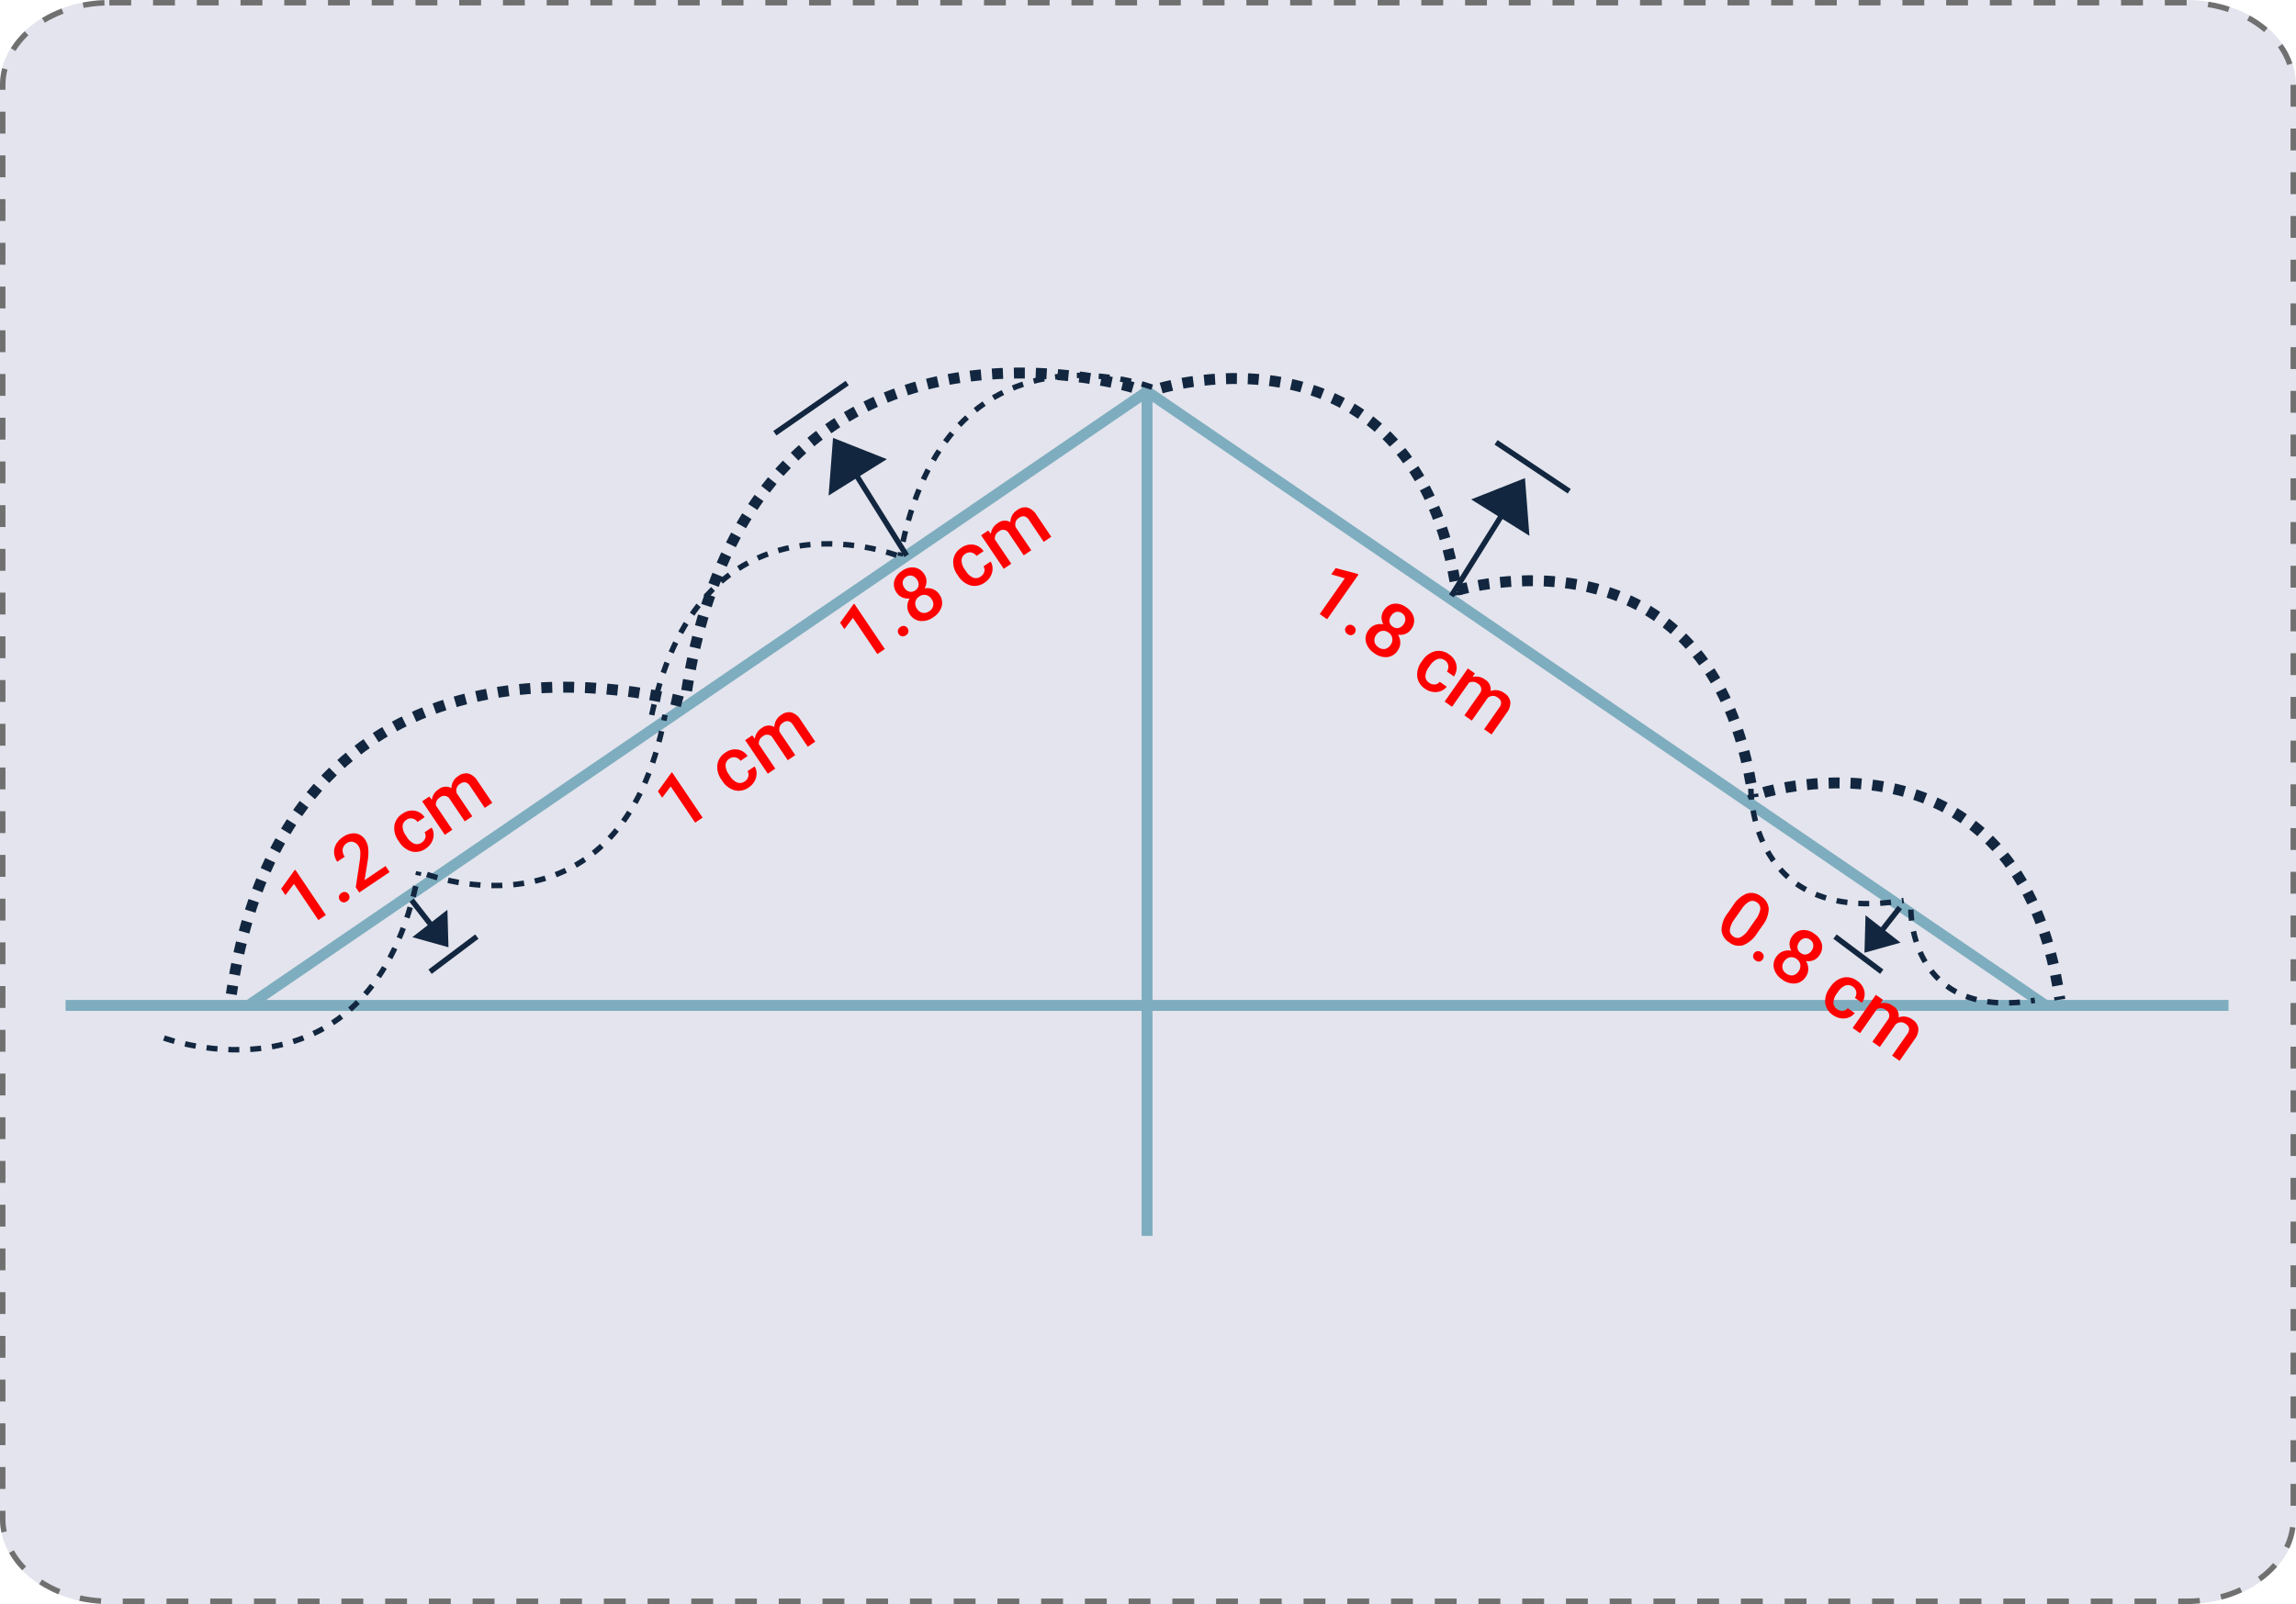 <svg xmlns="http://www.w3.org/2000/svg" width="420" height="293.5" viewBox="0 0 420 293.5">
  <g id="Grupo_1115334" data-name="Grupo 1115334" transform="translate(-895.34 -9254.003)">
    <g id="Trazado_895545" data-name="Trazado 895545" transform="translate(895.34 9254.003)" fill="#e3e4ed" stroke-dasharray="4">
      <path d="M20,0H400c11.046,0,20,6.971,20,15.57V277.93c0,8.6-8.954,15.57-20,15.57H20c-11.046,0-20-6.971-20-15.57V15.57C0,6.971,8.954,0,20,0Z" stroke="none"/>
      <path d="M 20 0 L 24 0 L 24 1 L 20 1 L 20 0 C 20 0 20 0 20 0 Z M 28 0 L 32 0 L 32 1 L 28 1 L 28 0 Z M 36 0 L 40 0 L 40 1 L 36 1 L 36 0 Z M 44 0 L 48 0 L 48 1 L 44 1 L 44 0 Z M 52 0 L 56 0 L 56 1 L 52 1 L 52 0 Z M 60 0 L 64 0 L 64 1 L 60 1 L 60 0 Z M 68 0 L 72 0 L 72 1 L 68 1 L 68 0 Z M 76 0 L 80 0 L 80 1 L 76 1 L 76 0 Z M 84 0 L 88 0 L 88 1 L 84 1 L 84 0 Z M 92 0 L 96 0 L 96 1 L 92 1 L 92 0 Z M 100 0 L 104 0 L 104 1 L 100 1 L 100 0 Z M 108 0 L 112 0 L 112 1 L 108 1 L 108 0 Z M 116 0 L 120 0 L 120 1 L 116 1 L 116 0 Z M 124 0 L 128 0 L 128 1 L 124 1 L 124 0 Z M 132 0 L 136 0 L 136 1 L 132 1 L 132 0 Z M 140 0 L 144 0 L 144 1 L 140 1 L 140 0 Z M 148 0 L 152 0 L 152 1 L 148 1 L 148 0 Z M 156 0 L 160 0 L 160 1 L 156 1 L 156 0 Z M 164 0 L 168 0 L 168 1 L 164 1 L 164 0 Z M 172 0 L 176 0 L 176 1 L 172 1 L 172 0 Z M 180 0 L 184 0 L 184 1 L 180 1 L 180 0 Z M 188 0 L 192 0 L 192 1 L 188 1 L 188 0 Z M 196 0 L 200 0 L 200 1 L 196 1 L 196 0 Z M 204 0 L 208 0 L 208 1 L 204 1 L 204 0 Z M 212 0 L 216 0 L 216 1 L 212 1 L 212 0 Z M 220 0 L 224 0 L 224 1 L 220 1 L 220 0 Z M 228 0 L 232 0 L 232 1 L 228 1 L 228 0 Z M 236 0 L 240 0 L 240 1 L 236 1 L 236 0 Z M 244 0 L 248 0 L 248 1 L 244 1 L 244 0 Z M 252 0 L 256 0 L 256 1 L 252 1 L 252 0 Z M 260 0 L 264 0 L 264 1 L 260 1 L 260 0 Z M 268 0 L 272 0 L 272 1 L 268 1 L 268 0 Z M 276 0 L 280 0 L 280 1 L 276 1 L 276 0 Z M 284 0 L 288 0 L 288 1 L 284 1 L 284 0 Z M 292 0 L 296 0 L 296 1 L 292 1 L 292 0 Z M 300 0 L 304 0 L 304 1 L 300 1 L 300 0 Z M 308 0 L 312 0 L 312 1 L 308 1 L 308 0 Z M 316 0 L 320 0 L 320 1 L 316 1 L 316 0 Z M 324 0 L 328 0 L 328 1 L 324 1 L 324 0 Z M 332 0 L 336 0 L 336 1 L 332 1 L 332 0 Z M 340 0 L 344 0 L 344 1 L 340 1 L 340 0 Z M 348 0 L 352 0 L 352 1 L 348 1 L 348 0 Z M 356 0 L 360 0 L 360 1 L 356 1 L 356 0 Z M 364 0 L 368 0 L 368 1 L 364 1 L 364 0 Z M 372 0 L 376 0 L 376 1 L 372 1 L 372 0 Z M 380 0 L 384 0 L 384 1 L 380 1 L 380 0 Z M 388 0 L 392 0 L 392 1 L 388 1 L 388 0 Z M 396 0 L 400 0 L 400 1 L 396 1 L 396 0 Z M 403.984 0.309 C 404.783 0.435 405.566 0.598 406.327 0.795 C 406.327 0.795 406.327 0.795 406.327 0.795 C 406.335 0.797 406.343 0.799 406.351 0.801 C 406.353 0.802 406.355 0.803 406.357 0.803 C 406.364 0.805 406.372 0.807 406.379 0.809 C 406.381 0.809 406.384 0.81 406.387 0.811 C 406.393 0.812 406.4 0.814 406.406 0.816 C 406.41 0.817 406.413 0.818 406.417 0.819 C 406.423 0.82 406.429 0.822 406.435 0.824 C 406.439 0.825 406.443 0.825 406.446 0.826 C 406.452 0.828 406.458 0.829 406.464 0.831 C 406.468 0.832 406.472 0.833 406.477 0.835 C 406.482 0.836 406.487 0.837 406.492 0.839 C 406.497 0.84 406.501 0.841 406.506 0.842 C 406.511 0.844 406.516 0.845 406.521 0.846 C 406.526 0.848 406.531 0.849 406.536 0.85 C 406.541 0.852 406.545 0.853 406.55 0.854 C 406.555 0.856 406.56 0.857 406.565 0.858 C 406.57 0.86 406.574 0.861 406.579 0.862 C 406.585 0.864 406.59 0.865 406.596 0.867 C 406.6 0.868 406.604 0.869 406.608 0.87 C 406.614 0.872 406.62 0.873 406.625 0.875 C 406.63 0.876 406.633 0.877 406.637 0.878 C 406.643 0.88 406.649 0.881 406.656 0.883 C 406.659 0.884 406.663 0.885 406.666 0.886 C 406.673 0.888 406.679 0.889 406.685 0.891 C 406.689 0.892 406.692 0.893 406.696 0.894 C 406.702 0.896 406.709 0.898 406.715 0.899 C 406.718 0.9 406.721 0.901 406.725 0.902 C 406.732 0.904 406.738 0.906 406.745 0.908 C 406.748 0.909 406.751 0.909 406.754 0.91 C 406.761 0.912 406.768 0.914 406.776 0.916 C 406.778 0.917 406.78 0.918 406.783 0.918 C 406.791 0.92 406.799 0.923 406.807 0.925 C 406.808 0.925 406.81 0.926 406.812 0.926 C 406.82 0.929 406.829 0.931 406.838 0.934 C 406.839 0.934 406.84 0.934 406.841 0.935 C 407.187 1.033 407.53 1.138 407.867 1.251 L 407.551 2.2 C 406.356 1.801 405.104 1.497 403.829 1.297 L 403.984 0.309 Z M 411.529 2.846 C 412.008 3.109 412.47 3.388 412.916 3.682 C 412.916 3.682 412.917 3.682 412.917 3.682 C 412.925 3.688 412.933 3.693 412.942 3.699 C 412.942 3.699 412.943 3.699 412.943 3.7 C 412.952 3.705 412.96 3.711 412.969 3.717 C 412.969 3.717 412.969 3.717 412.969 3.717 C 413.003 3.74 413.038 3.763 413.072 3.786 C 413.073 3.786 413.074 3.787 413.075 3.788 C 413.082 3.793 413.09 3.798 413.097 3.803 C 413.098 3.804 413.1 3.805 413.101 3.806 C 413.108 3.81 413.115 3.815 413.122 3.82 C 413.124 3.821 413.125 3.822 413.127 3.823 C 413.134 3.827 413.141 3.832 413.148 3.837 C 413.149 3.838 413.151 3.839 413.152 3.84 C 413.177 3.857 413.202 3.874 413.227 3.891 C 413.229 3.892 413.231 3.894 413.233 3.895 C 413.239 3.899 413.245 3.904 413.251 3.908 C 413.254 3.91 413.256 3.911 413.259 3.913 C 413.265 3.917 413.27 3.921 413.276 3.925 C 413.279 3.927 413.281 3.929 413.284 3.931 C 413.289 3.934 413.295 3.938 413.3 3.941 C 413.303 3.943 413.306 3.946 413.309 3.948 C 413.314 3.951 413.32 3.955 413.325 3.959 C 413.328 3.961 413.33 3.963 413.333 3.965 C 413.339 3.969 413.345 3.973 413.351 3.977 C 413.353 3.979 413.356 3.98 413.357 3.982 C 413.366 3.987 413.373 3.993 413.382 3.998 C 413.383 4 413.385 4.001 413.387 4.002 C 413.393 4.007 413.399 4.011 413.405 4.015 C 413.408 4.017 413.412 4.02 413.415 4.022 C 413.42 4.025 413.425 4.029 413.43 4.032 C 413.433 4.034 413.436 4.037 413.439 4.039 C 413.444 4.042 413.449 4.046 413.453 4.049 C 413.457 4.052 413.461 4.054 413.464 4.057 C 413.469 4.06 413.473 4.063 413.477 4.066 C 413.481 4.068 413.484 4.071 413.488 4.074 C 413.492 4.077 413.497 4.08 413.501 4.083 C 413.505 4.085 413.508 4.088 413.512 4.091 C 413.517 4.094 413.521 4.097 413.526 4.101 C 413.529 4.103 413.533 4.105 413.536 4.108 C 413.543 4.113 413.551 4.118 413.558 4.124 C 413.563 4.127 413.567 4.13 413.571 4.133 C 413.575 4.136 413.578 4.138 413.582 4.141 C 413.586 4.144 413.59 4.147 413.595 4.15 C 413.598 4.153 413.602 4.155 413.605 4.158 C 413.61 4.161 413.614 4.164 413.618 4.167 C 413.622 4.17 413.625 4.172 413.629 4.175 C 413.633 4.178 413.638 4.181 413.642 4.184 C 413.645 4.187 413.648 4.189 413.651 4.191 C 413.656 4.194 413.661 4.198 413.666 4.202 C 413.668 4.204 413.671 4.206 413.674 4.208 C 413.679 4.212 413.684 4.215 413.689 4.219 C 413.691 4.22 413.693 4.221 413.694 4.222 C 413.713 4.236 413.731 4.25 413.75 4.263 C 413.752 4.265 413.754 4.266 413.756 4.268 C 413.761 4.272 413.767 4.276 413.772 4.28 C 413.774 4.281 413.777 4.283 413.779 4.285 C 413.784 4.288 413.789 4.293 413.794 4.296 C 413.797 4.298 413.8 4.3 413.803 4.302 C 413.808 4.306 413.812 4.31 413.817 4.313 C 413.82 4.315 413.823 4.317 413.825 4.319 C 413.831 4.323 413.835 4.326 413.84 4.33 C 413.843 4.332 413.845 4.334 413.847 4.335 C 413.852 4.339 413.858 4.344 413.864 4.348 C 413.864 4.348 413.864 4.348 413.864 4.348 C 413.884 4.363 413.904 4.378 413.924 4.393 C 413.926 4.395 413.928 4.396 413.93 4.397 C 413.935 4.401 413.94 4.405 413.945 4.409 C 413.948 4.411 413.95 4.413 413.952 4.414 C 413.957 4.418 413.962 4.422 413.967 4.426 C 413.97 4.428 413.973 4.43 413.975 4.432 C 413.98 4.436 413.985 4.44 413.99 4.443 C 413.993 4.445 413.995 4.447 413.997 4.449 C 414.003 4.453 414.008 4.457 414.013 4.461 C 414.015 4.462 414.017 4.464 414.019 4.465 C 414.044 4.485 414.069 4.504 414.095 4.524 C 414.097 4.525 414.099 4.527 414.101 4.528 C 414.106 4.532 414.111 4.536 414.116 4.54 C 414.118 4.542 414.121 4.544 414.124 4.546 C 414.128 4.55 414.133 4.553 414.137 4.557 C 414.141 4.559 414.144 4.562 414.147 4.564 C 414.152 4.568 414.155 4.571 414.16 4.574 C 414.163 4.577 414.166 4.579 414.169 4.582 C 414.174 4.585 414.178 4.588 414.183 4.592 C 414.185 4.594 414.188 4.596 414.191 4.599 C 414.196 4.602 414.2 4.606 414.205 4.61 C 414.207 4.611 414.209 4.612 414.21 4.614 C 414.221 4.622 414.232 4.631 414.243 4.639 C 414.245 4.641 414.246 4.642 414.248 4.644 C 414.253 4.647 414.257 4.651 414.262 4.655 C 414.265 4.657 414.268 4.659 414.271 4.661 C 414.275 4.665 414.28 4.669 414.284 4.672 C 414.287 4.674 414.29 4.677 414.293 4.68 C 414.297 4.683 414.302 4.686 414.306 4.689 C 414.309 4.692 414.313 4.695 414.316 4.698 C 414.32 4.701 414.324 4.704 414.328 4.707 C 414.332 4.71 414.335 4.713 414.339 4.716 C 414.342 4.719 414.347 4.722 414.35 4.725 C 414.354 4.728 414.359 4.732 414.363 4.735 C 414.366 4.737 414.369 4.74 414.372 4.743 C 414.38 4.748 414.387 4.754 414.394 4.76 C 414.396 4.762 414.398 4.763 414.4 4.765 C 414.405 4.769 414.411 4.774 414.417 4.778 C 414.42 4.781 414.422 4.783 414.425 4.785 C 414.43 4.789 414.435 4.793 414.439 4.797 C 414.442 4.799 414.445 4.802 414.449 4.804 C 414.453 4.808 414.458 4.812 414.462 4.815 C 414.465 4.818 414.467 4.82 414.47 4.822 C 414.475 4.826 414.48 4.83 414.485 4.834 C 414.488 4.836 414.49 4.838 414.493 4.84 C 414.498 4.845 414.504 4.849 414.509 4.854 C 414.511 4.855 414.513 4.857 414.515 4.859 C 414.522 4.864 414.529 4.87 414.535 4.875 C 414.536 4.876 414.537 4.876 414.537 4.877 C 414.553 4.89 414.568 4.902 414.584 4.915 C 414.584 4.916 414.585 4.916 414.586 4.917 C 414.593 4.923 414.6 4.928 414.606 4.934 C 414.608 4.935 414.609 4.936 414.61 4.937 C 414.616 4.942 414.623 4.948 414.629 4.953 C 414.631 4.954 414.632 4.955 414.633 4.956 C 414.64 4.962 414.647 4.968 414.653 4.973 C 414.654 4.974 414.655 4.974 414.655 4.975 C 414.71 5.02 414.764 5.066 414.817 5.112 L 414.166 5.871 C 413.233 5.07 412.184 4.347 411.047 3.722 L 411.529 2.846 Z M 417.517 8.05 C 417.647 8.234 417.773 8.42 417.894 8.608 C 417.894 8.608 417.894 8.608 417.894 8.608 C 417.903 8.622 417.912 8.636 417.921 8.65 C 417.921 8.65 417.921 8.65 417.921 8.65 C 417.935 8.672 417.948 8.692 417.961 8.713 C 417.961 8.714 417.962 8.714 417.962 8.714 C 417.971 8.728 417.979 8.742 417.988 8.756 C 417.988 8.756 417.988 8.756 417.988 8.756 C 418.001 8.777 418.014 8.798 418.027 8.819 C 418.028 8.82 418.028 8.82 418.028 8.821 C 418.037 8.835 418.045 8.848 418.054 8.862 C 418.054 8.862 418.054 8.863 418.054 8.863 C 418.067 8.884 418.08 8.905 418.093 8.926 C 418.093 8.926 418.093 8.927 418.093 8.927 C 418.102 8.941 418.11 8.954 418.119 8.969 C 418.119 8.969 418.119 8.969 418.119 8.97 C 418.128 8.984 418.136 8.998 418.144 9.012 C 418.145 9.012 418.145 9.012 418.145 9.012 C 418.149 9.019 418.153 9.026 418.157 9.033 C 418.157 9.034 418.158 9.034 418.158 9.034 C 418.166 9.048 418.174 9.062 418.182 9.075 C 418.183 9.076 418.183 9.077 418.183 9.077 C 418.191 9.091 418.2 9.105 418.208 9.119 C 418.208 9.119 418.208 9.12 418.208 9.12 C 418.213 9.127 418.216 9.133 418.221 9.141 C 418.221 9.141 418.221 9.141 418.221 9.142 C 418.225 9.148 418.229 9.155 418.233 9.162 C 418.233 9.162 418.233 9.163 418.233 9.163 C 418.237 9.169 418.241 9.177 418.245 9.183 C 418.246 9.184 418.246 9.184 418.246 9.185 C 418.254 9.199 418.262 9.213 418.27 9.227 C 418.271 9.227 418.271 9.227 418.271 9.228 C 418.275 9.235 418.279 9.242 418.283 9.249 C 418.283 9.249 418.283 9.249 418.283 9.249 C 418.291 9.264 418.299 9.277 418.307 9.292 C 418.308 9.292 418.308 9.292 418.308 9.293 C 418.316 9.307 418.324 9.321 418.332 9.335 C 418.332 9.335 418.332 9.336 418.332 9.336 C 418.341 9.351 418.348 9.364 418.356 9.379 C 418.356 9.379 418.356 9.379 418.356 9.379 C 418.361 9.386 418.364 9.393 418.368 9.4 C 418.368 9.401 418.369 9.401 418.369 9.401 C 418.377 9.416 418.384 9.429 418.392 9.444 C 418.392 9.444 418.393 9.444 418.393 9.445 C 418.401 9.459 418.408 9.473 418.416 9.487 C 418.416 9.487 418.416 9.488 418.417 9.488 C 418.421 9.495 418.424 9.502 418.428 9.509 C 418.428 9.51 418.429 9.51 418.429 9.511 C 418.437 9.525 418.444 9.539 418.452 9.553 C 418.452 9.553 418.452 9.554 418.452 9.554 C 418.46 9.568 418.468 9.583 418.475 9.596 C 418.475 9.597 418.475 9.597 418.476 9.598 C 418.487 9.619 418.499 9.641 418.51 9.663 C 418.51 9.663 418.51 9.663 418.51 9.663 C 418.518 9.677 418.526 9.692 418.533 9.707 C 418.533 9.707 418.533 9.707 418.533 9.707 C 418.56 9.758 418.587 9.809 418.613 9.861 C 418.613 9.861 418.613 9.861 418.613 9.861 C 418.897 10.423 419.142 11.002 419.342 11.594 L 418.395 11.914 C 418.009 10.773 417.439 9.668 416.701 8.629 L 417.517 8.05 Z M 420 15.522 C 420 15.533 420 15.543 420 15.554 C 420 15.56 420 15.565 420 15.57 C 420 15.57 420 19.522 420 19.522 L 419 19.522 L 419 15.526 L 420 15.522 Z M 419 23.522 L 420 23.522 C 420 23.522 420 27.522 420 27.522 L 419 27.522 L 419 23.522 Z M 419 31.522 L 420 31.522 C 420 31.522 420 35.522 420 35.522 L 419 35.522 L 419 31.522 Z M 419 39.522 L 420 39.522 C 420 39.522 420 43.522 420 43.522 L 419 43.522 L 419 39.522 Z M 419 47.522 L 420 47.522 C 420 47.522 420 51.522 420 51.522 L 419 51.522 L 419 47.522 Z M 419 55.522 L 420 55.522 C 420 55.522 420 59.522 420 59.522 L 419 59.522 L 419 55.522 Z M 419 63.522 L 420 63.522 C 420 63.522 420 67.522 420 67.522 L 419 67.522 L 419 63.522 Z M 419 71.522 L 420 71.522 C 420 71.522 420 75.522 420 75.522 L 419 75.522 L 419 71.522 Z M 419 79.522 L 420 79.522 C 420 79.522 420 83.522 420 83.522 L 419 83.522 L 419 79.522 Z M 419 87.522 L 420 87.522 C 420 87.522 420 91.522 420 91.522 L 419 91.522 L 419 87.522 Z M 419 95.522 L 420 95.522 C 420 95.522 420 99.522 420 99.522 L 419 99.522 L 419 95.522 Z M 419 103.522 L 420 103.522 C 420 103.522 420 107.522 420 107.522 L 419 107.522 L 419 103.522 Z M 419 111.522 L 420 111.522 C 420 111.522 420 115.522 420 115.522 L 419 115.522 L 419 111.522 Z M 419 119.522 L 420 119.522 C 420 119.522 420 123.522 420 123.522 L 419 123.522 L 419 119.522 Z M 419 127.522 L 420 127.522 C 420 127.522 420 131.522 420 131.522 L 419 131.522 L 419 127.522 Z M 419 135.522 L 420 135.522 C 420 135.522 420 139.522 420 139.522 L 419 139.522 L 419 135.522 Z M 419 143.522 L 420 143.522 C 420 143.522 420 147.522 420 147.522 L 419 147.522 L 419 143.522 Z M 419 151.522 L 420 151.522 C 420 151.522 420 155.522 420 155.522 L 419 155.522 L 419 151.522 Z M 419 159.522 L 420 159.522 C 420 159.522 420 163.522 420 163.522 L 419 163.522 L 419 159.522 Z M 419 167.522 L 420 167.522 C 420 167.522 420 171.522 420 171.522 L 419 171.522 L 419 167.522 Z M 419 175.522 L 420 175.522 C 420 175.522 420 179.522 420 179.522 L 419 179.522 L 419 175.522 Z M 419 183.522 L 420 183.522 C 420 183.522 420 187.522 420 187.522 L 419 187.522 L 419 183.522 Z M 419 191.522 L 420 191.522 C 420 191.522 420 195.522 420 195.522 L 419 195.522 L 419 191.522 Z M 419 199.522 L 420 199.522 C 420 199.522 420 203.522 420 203.522 L 419 203.522 L 419 199.522 Z M 419 207.522 L 420 207.522 C 420 207.522 420 211.522 420 211.522 L 419 211.522 L 419 207.522 Z M 419 215.522 L 420 215.522 C 420 215.522 420 219.522 420 219.522 L 419 219.522 L 419 215.522 Z M 419 223.522 L 420 223.522 C 420 223.522 420 227.522 420 227.522 L 419 227.522 L 419 223.522 Z M 419 231.522 L 420 231.522 C 420 231.522 420 235.522 420 235.522 L 419 235.522 L 419 231.522 Z M 419 239.522 L 420 239.522 C 420 239.522 420 243.522 420 243.522 L 419 243.522 L 419 239.522 Z M 419 247.522 L 420 247.522 C 420 247.522 420 251.522 420 251.522 L 419 251.522 L 419 247.522 Z M 419 255.522 L 420 255.522 C 420 255.522 420 259.522 420 259.522 L 419 259.522 L 419 255.522 Z M 419 263.522 L 420 263.522 C 420 263.522 420 267.522 420 267.522 L 419 267.522 L 419 263.522 Z M 419 271.522 L 420 271.522 C 420 271.522 420 275.522 420 275.522 L 419 275.522 L 419 271.522 Z M 418.906 279.388 L 419.897 279.517 C 419.863 279.78 419.82 280.041 419.77 280.3 C 419.77 280.301 419.77 280.301 419.769 280.301 C 419.768 280.31 419.766 280.317 419.765 280.325 C 419.765 280.325 419.765 280.325 419.765 280.326 C 419.763 280.334 419.762 280.341 419.76 280.349 C 419.76 280.349 419.76 280.349 419.76 280.349 C 419.758 280.357 419.757 280.365 419.755 280.372 C 419.755 280.373 419.755 280.374 419.755 280.375 C 419.752 280.39 419.749 280.405 419.746 280.42 C 419.745 280.421 419.745 280.422 419.745 280.423 C 419.743 280.431 419.742 280.438 419.74 280.445 C 419.74 280.446 419.74 280.446 419.74 280.447 C 419.739 280.454 419.737 280.461 419.736 280.467 C 419.735 280.469 419.735 280.47 419.735 280.471 C 419.733 280.478 419.732 280.485 419.73 280.492 C 419.73 280.494 419.73 280.495 419.729 280.497 C 419.728 280.503 419.727 280.509 419.725 280.515 C 419.725 280.517 419.725 280.518 419.725 280.519 C 419.723 280.525 419.722 280.533 419.72 280.539 C 419.72 280.541 419.719 280.543 419.719 280.545 C 419.718 280.552 419.716 280.557 419.715 280.564 C 419.715 280.565 419.714 280.567 419.714 280.569 C 419.713 280.574 419.711 280.58 419.71 280.586 C 419.71 280.588 419.709 280.591 419.708 280.593 C 419.707 280.6 419.706 280.606 419.704 280.612 C 419.704 280.614 419.703 280.616 419.703 280.618 C 419.702 280.623 419.701 280.628 419.7 280.633 C 419.699 280.636 419.698 280.638 419.698 280.641 C 419.697 280.647 419.695 280.653 419.694 280.659 C 419.693 280.662 419.693 280.665 419.692 280.667 C 419.691 280.671 419.69 280.676 419.689 280.68 C 419.688 280.683 419.687 280.687 419.686 280.691 C 419.685 280.696 419.684 280.701 419.683 280.705 C 419.682 280.708 419.682 280.712 419.681 280.715 C 419.68 280.719 419.679 280.723 419.678 280.727 C 419.677 280.732 419.676 280.736 419.675 280.74 C 419.674 280.744 419.673 280.748 419.672 280.752 C 419.671 280.756 419.671 280.759 419.67 280.762 C 419.669 280.766 419.668 280.771 419.667 280.775 C 419.666 280.78 419.665 280.785 419.663 280.789 C 419.663 280.792 419.662 280.795 419.661 280.798 C 419.66 280.802 419.659 280.807 419.658 280.811 C 419.657 280.816 419.656 280.82 419.655 280.825 C 419.654 280.829 419.653 280.833 419.652 280.836 C 419.651 280.839 419.651 280.842 419.65 280.845 C 419.649 280.851 419.647 280.857 419.645 280.864 C 419.645 280.866 419.644 280.869 419.644 280.871 C 419.643 280.875 419.642 280.879 419.641 280.884 C 419.64 280.886 419.639 280.888 419.639 280.89 C 419.637 280.897 419.635 280.904 419.634 280.911 C 419.633 280.913 419.633 280.915 419.632 280.917 C 419.631 280.921 419.63 280.926 419.629 280.93 C 419.629 280.932 419.628 280.933 419.628 280.935 C 419.626 280.942 419.624 280.95 419.622 280.957 C 419.622 280.959 419.621 280.962 419.62 280.964 C 419.618 280.972 419.616 280.98 419.614 280.988 C 419.614 280.989 419.614 280.99 419.614 280.991 C 419.612 280.996 419.611 281 419.61 281.004 C 419.61 281.006 419.609 281.007 419.609 281.009 C 419.607 281.017 419.605 281.026 419.602 281.034 C 419.602 281.035 419.602 281.036 419.602 281.037 C 419.601 281.041 419.599 281.046 419.598 281.051 C 419.598 281.051 419.598 281.052 419.598 281.053 C 419.595 281.062 419.593 281.071 419.59 281.08 C 419.59 281.081 419.59 281.081 419.59 281.082 C 419.586 281.097 419.582 281.111 419.578 281.126 C 419.578 281.127 419.578 281.127 419.578 281.128 C 419.574 281.142 419.57 281.157 419.566 281.171 C 419.566 281.171 419.565 281.173 419.565 281.174 C 419.563 281.183 419.56 281.192 419.558 281.2 C 419.558 281.201 419.558 281.202 419.557 281.202 C 419.556 281.207 419.555 281.212 419.553 281.217 C 419.553 281.217 419.553 281.217 419.553 281.217 C 419.551 281.227 419.548 281.236 419.545 281.246 C 419.545 281.246 419.545 281.247 419.545 281.248 C 419.541 281.262 419.537 281.276 419.533 281.29 C 419.533 281.292 419.532 281.292 419.532 281.294 C 419.528 281.308 419.524 281.322 419.52 281.337 C 419.52 281.337 419.519 281.338 419.519 281.338 C 419.517 281.347 419.514 281.357 419.511 281.366 C 419.511 281.366 419.511 281.367 419.511 281.367 C 419.507 281.381 419.503 281.396 419.499 281.41 C 419.498 281.411 419.498 281.412 419.498 281.413 C 419.493 281.427 419.489 281.442 419.485 281.456 C 419.485 281.456 419.484 281.457 419.484 281.458 C 419.48 281.472 419.476 281.487 419.471 281.501 C 419.471 281.502 419.471 281.502 419.471 281.503 C 419.468 281.512 419.465 281.521 419.463 281.53 C 419.463 281.53 419.462 281.531 419.462 281.532 C 419.458 281.546 419.453 281.56 419.449 281.574 C 419.449 281.575 419.448 281.576 419.448 281.577 C 419.444 281.592 419.439 281.606 419.435 281.62 C 419.435 281.621 419.435 281.621 419.434 281.622 C 419.431 281.631 419.428 281.641 419.426 281.65 C 419.426 281.65 419.425 281.65 419.425 281.65 C 419.424 281.655 419.422 281.66 419.421 281.665 C 419.421 281.666 419.421 281.665 419.421 281.666 C 419.418 281.675 419.415 281.684 419.412 281.693 C 419.412 281.694 419.411 281.695 419.411 281.696 C 419.406 281.71 419.402 281.724 419.397 281.738 C 419.397 281.739 419.397 281.74 419.396 281.741 C 419.392 281.755 419.387 281.769 419.383 281.783 C 419.383 281.784 419.382 281.785 419.382 281.786 C 419.379 281.795 419.376 281.804 419.373 281.813 C 419.373 281.813 419.373 281.814 419.373 281.814 C 419.371 281.819 419.37 281.823 419.368 281.828 C 419.368 281.828 419.368 281.83 419.367 281.83 C 419.365 281.839 419.362 281.847 419.359 281.855 C 419.359 281.856 419.358 281.858 419.358 281.859 C 419.353 281.873 419.349 281.887 419.344 281.9 C 419.343 281.902 419.343 281.903 419.342 281.905 C 419.34 281.913 419.337 281.921 419.334 281.93 C 419.334 281.93 419.333 281.932 419.333 281.932 C 419.332 281.936 419.33 281.94 419.329 281.944 C 419.328 281.946 419.327 281.949 419.327 281.951 C 419.324 281.958 419.322 281.965 419.319 281.972 C 419.319 281.974 419.318 281.976 419.318 281.977 C 419.316 281.982 419.315 281.986 419.313 281.99 C 419.313 281.992 419.312 281.993 419.311 281.995 C 419.309 282.002 419.306 282.009 419.304 282.017 C 419.303 282.018 419.302 282.021 419.302 282.023 C 419.3 282.027 419.299 282.031 419.298 282.035 C 419.297 282.036 419.297 282.037 419.296 282.039 C 419.294 282.046 419.291 282.054 419.288 282.061 C 419.287 282.064 419.287 282.066 419.286 282.069 C 419.283 282.075 419.281 282.081 419.279 282.087 C 419.278 282.09 419.277 282.092 419.276 282.095 C 419.275 282.099 419.274 282.102 419.272 282.106 C 419.271 282.109 419.27 282.111 419.27 282.114 C 419.267 282.12 419.265 282.126 419.263 282.132 C 419.262 282.135 419.261 282.137 419.26 282.14 C 419.259 282.144 419.258 282.147 419.256 282.151 C 419.255 282.154 419.254 282.157 419.253 282.16 C 419.251 282.166 419.249 282.171 419.247 282.177 C 419.246 282.18 419.245 282.183 419.244 282.186 C 419.242 282.189 419.241 282.193 419.24 282.197 C 419.238 282.201 419.236 282.207 419.234 282.211 C 419.233 282.215 419.232 282.219 419.23 282.222 C 419.229 282.225 419.228 282.228 419.227 282.231 C 419.225 282.236 419.224 282.241 419.222 282.245 C 419.22 282.249 419.219 282.253 419.218 282.257 C 419.216 282.26 419.215 282.264 419.214 282.267 C 419.213 282.27 419.211 282.274 419.21 282.277 C 419.208 282.282 419.206 282.287 419.204 282.292 C 419.203 282.296 419.202 282.299 419.201 282.302 C 419.199 282.306 419.198 282.309 419.197 282.312 C 419.195 282.316 419.194 282.321 419.192 282.325 C 419.19 282.329 419.189 282.333 419.187 282.337 C 419.186 282.341 419.185 282.344 419.184 282.348 C 419.182 282.351 419.181 282.354 419.18 282.357 C 419.178 282.362 419.176 282.368 419.174 282.373 C 419.173 282.376 419.171 282.379 419.17 282.382 C 419.169 282.386 419.167 282.39 419.166 282.394 C 419.165 282.397 419.164 282.4 419.162 282.403 C 419.16 282.408 419.158 282.413 419.156 282.419 C 419.155 282.421 419.154 282.424 419.153 282.427 C 419.151 282.432 419.15 282.436 419.148 282.441 C 419.146 282.444 419.145 282.448 419.144 282.451 C 419.142 282.455 419.14 282.459 419.139 282.463 C 419.138 282.466 419.137 282.469 419.136 282.472 C 419.133 282.477 419.131 282.483 419.129 282.489 C 419.128 282.491 419.127 282.494 419.126 282.497 C 419.124 282.501 419.123 282.505 419.121 282.508 C 419.12 282.511 419.119 282.514 419.118 282.517 C 419.116 282.523 419.113 282.528 419.111 282.534 C 419.11 282.537 419.109 282.539 419.108 282.542 C 419.106 282.546 419.105 282.55 419.103 282.554 C 419.102 282.557 419.1 282.561 419.099 282.565 C 419.097 282.569 419.095 282.574 419.093 282.579 C 419.092 282.581 419.091 282.584 419.09 282.587 C 419.088 282.592 419.086 282.596 419.084 282.601 C 419.083 282.604 419.082 282.608 419.08 282.611 C 419.079 282.615 419.077 282.62 419.075 282.624 C 419.074 282.626 419.073 282.629 419.072 282.631 C 419.07 282.638 419.067 282.643 419.065 282.649 C 419.064 282.651 419.063 282.653 419.062 282.655 C 419.06 282.66 419.058 282.665 419.056 282.67 C 419.056 282.672 419.055 282.674 419.054 282.676 C 419.051 282.682 419.049 282.687 419.047 282.694 C 419.046 282.696 419.045 282.698 419.044 282.701 C 419.042 282.706 419.04 282.71 419.038 282.715 C 419.037 282.718 419.036 282.72 419.035 282.722 C 419.033 282.728 419.03 282.733 419.028 282.739 C 419.027 282.741 419.026 282.743 419.025 282.746 C 419.023 282.751 419.02 282.758 419.017 282.764 C 419.017 282.765 419.016 282.767 419.016 282.768 C 419.013 282.773 419.011 282.779 419.009 282.784 C 419.008 282.786 419.007 282.788 419.006 282.79 C 419.004 282.796 419.001 282.802 418.998 282.809 C 418.998 282.81 418.997 282.812 418.996 282.814 C 418.994 282.819 418.992 282.824 418.989 282.83 C 418.989 282.831 418.988 282.833 418.988 282.834 C 418.985 282.841 418.982 282.847 418.979 282.854 C 418.979 282.855 418.978 282.857 418.977 282.859 C 418.975 282.865 418.972 282.871 418.969 282.877 C 418.969 282.878 418.969 282.878 418.969 282.879 C 418.966 282.885 418.963 282.892 418.96 282.898 C 418.959 282.9 418.959 282.902 418.958 282.904 C 418.955 282.91 418.952 282.916 418.95 282.922 C 418.949 282.924 418.948 282.925 418.948 282.927 C 418.945 282.932 418.943 282.938 418.941 282.943 C 418.94 282.945 418.939 282.947 418.938 282.948 C 418.936 282.955 418.933 282.961 418.93 282.967 C 418.929 282.969 418.929 282.97 418.928 282.972 C 418.925 282.978 418.923 282.983 418.92 282.989 C 418.92 282.99 418.92 282.991 418.919 282.992 C 418.916 282.998 418.913 283.005 418.911 283.012 C 418.91 283.013 418.909 283.015 418.908 283.017 C 418.906 283.023 418.903 283.029 418.9 283.035 C 418.9 283.036 418.899 283.036 418.899 283.037 C 418.896 283.043 418.893 283.05 418.891 283.057 C 418.89 283.058 418.889 283.06 418.888 283.061 C 418.886 283.067 418.882 283.074 418.88 283.081 C 418.879 283.082 418.879 283.083 418.878 283.084 C 418.876 283.09 418.873 283.096 418.87 283.101 C 418.87 283.103 418.869 283.104 418.868 283.105 C 418.866 283.112 418.863 283.118 418.86 283.125 C 418.859 283.126 418.858 283.128 418.858 283.129 C 418.855 283.135 418.852 283.141 418.85 283.147 C 418.849 283.148 418.849 283.149 418.848 283.15 C 418.845 283.156 418.842 283.163 418.839 283.169 C 418.839 283.171 418.838 283.172 418.837 283.174 C 418.834 283.18 418.831 283.187 418.828 283.194 C 418.828 283.194 418.828 283.194 418.828 283.194 C 418.825 283.201 418.822 283.207 418.819 283.214 C 418.818 283.215 418.818 283.217 418.817 283.218 C 418.814 283.224 418.811 283.231 418.808 283.238 C 418.807 283.239 418.807 283.24 418.806 283.241 C 418.804 283.247 418.801 283.252 418.798 283.258 C 418.797 283.26 418.797 283.261 418.796 283.262 C 418.793 283.269 418.79 283.275 418.787 283.281 C 418.786 283.283 418.786 283.285 418.785 283.287 C 418.782 283.292 418.78 283.298 418.777 283.303 C 418.776 283.304 418.776 283.305 418.776 283.306 C 418.772 283.313 418.77 283.319 418.766 283.326 C 418.766 283.327 418.765 283.329 418.764 283.33 C 418.764 283.332 418.762 283.334 418.762 283.336 L 417.859 282.906 C 418.397 281.774 418.749 280.591 418.906 279.388 Z M 415.808 286.004 L 416.562 286.661 C 415.939 287.376 415.241 288.049 414.478 288.672 C 414.478 288.672 414.477 288.673 414.477 288.673 C 414.443 288.7 414.409 288.728 414.375 288.755 C 414.374 288.756 414.374 288.756 414.373 288.757 C 414.367 288.762 414.361 288.767 414.355 288.771 C 414.354 288.772 414.352 288.774 414.35 288.775 C 414.345 288.779 414.339 288.784 414.334 288.788 C 414.332 288.79 414.33 288.791 414.328 288.793 C 414.323 288.797 414.317 288.802 414.312 288.806 C 414.31 288.807 414.308 288.809 414.306 288.81 C 414.289 288.824 414.272 288.837 414.255 288.851 C 414.252 288.854 414.249 288.856 414.246 288.858 C 414.241 288.862 414.238 288.865 414.233 288.868 C 414.23 288.871 414.226 288.874 414.223 288.877 C 414.219 288.88 414.214 288.883 414.211 288.886 C 414.207 288.889 414.203 288.892 414.199 288.895 C 414.195 288.898 414.191 288.901 414.188 288.904 C 414.183 288.908 414.178 288.911 414.173 288.915 C 414.17 288.918 414.168 288.919 414.165 288.922 C 414.149 288.934 414.134 288.946 414.118 288.958 C 414.116 288.96 414.114 288.961 414.112 288.963 C 414.106 288.968 414.1 288.972 414.094 288.977 C 414.092 288.979 414.09 288.98 414.088 288.982 C 414.082 288.986 414.075 288.991 414.069 288.996 C 414.067 288.998 414.066 288.999 414.064 289 C 414.057 289.006 414.05 289.011 414.042 289.017 C 414.042 289.017 414.041 289.018 414.04 289.018 C 413.897 289.128 413.752 289.236 413.605 289.343 L 413.019 288.532 C 414.069 287.773 415.007 286.923 415.808 286.004 Z M 409.734 290.44 L 410.151 291.348 C 409.74 291.537 409.319 291.715 408.889 291.881 C 408.889 291.882 408.889 291.882 408.888 291.882 C 408.879 291.885 408.871 291.888 408.862 291.892 C 408.862 291.892 408.861 291.892 408.861 291.892 C 408.852 291.896 408.844 291.899 408.835 291.902 C 408.835 291.902 408.834 291.903 408.834 291.903 C 408.825 291.906 408.816 291.909 408.807 291.913 C 408.807 291.913 408.807 291.913 408.807 291.913 C 408.798 291.917 408.789 291.92 408.78 291.923 C 408.78 291.923 408.779 291.924 408.779 291.924 C 408.77 291.927 408.762 291.93 408.753 291.934 C 408.753 291.934 408.753 291.934 408.753 291.934 C 408.69 291.958 408.626 291.982 408.562 292.005 C 408.562 292.005 408.562 292.005 408.561 292.005 C 408.553 292.008 408.546 292.011 408.538 292.014 C 408.536 292.015 408.535 292.015 408.533 292.016 C 408.526 292.018 408.519 292.021 408.512 292.023 C 408.51 292.024 408.507 292.025 408.504 292.026 C 408.498 292.029 408.491 292.031 408.485 292.033 C 408.482 292.034 408.479 292.036 408.476 292.037 C 408.47 292.039 408.463 292.041 408.458 292.043 C 408.454 292.045 408.451 292.046 408.447 292.047 C 408.441 292.049 408.435 292.051 408.429 292.054 C 408.426 292.055 408.423 292.056 408.419 292.057 C 408.414 292.059 408.407 292.062 408.401 292.064 C 408.398 292.065 408.394 292.066 408.391 292.068 C 408.385 292.07 408.379 292.072 408.373 292.074 C 408.369 292.075 408.366 292.076 408.363 292.078 C 408.357 292.08 408.351 292.082 408.345 292.084 C 408.341 292.085 408.338 292.087 408.334 292.088 C 408.328 292.09 408.323 292.092 408.316 292.094 C 408.313 292.095 408.31 292.097 408.306 292.098 C 408.3 292.1 408.295 292.102 408.288 292.104 C 408.284 292.106 408.281 292.107 408.277 292.108 C 408.271 292.11 408.266 292.112 408.26 292.114 C 408.256 292.116 408.251 292.117 408.247 292.119 C 408.242 292.12 408.236 292.123 408.232 292.124 C 408.227 292.126 408.223 292.127 408.218 292.129 C 408.199 292.136 408.18 292.142 408.161 292.149 C 408.156 292.151 408.151 292.152 408.147 292.154 C 408.142 292.156 408.137 292.157 408.133 292.159 C 408.128 292.161 408.123 292.162 408.118 292.164 C 408.113 292.166 408.108 292.167 408.103 292.169 C 408.099 292.171 408.094 292.172 408.089 292.174 C 408.085 292.175 408.079 292.177 408.075 292.179 C 408.07 292.181 408.065 292.182 408.06 292.184 C 408.056 292.185 408.051 292.187 408.046 292.189 C 408.041 292.19 408.036 292.192 408.031 292.194 C 408.027 292.195 408.022 292.197 408.018 292.198 C 408.013 292.2 408.007 292.202 408.002 292.204 C 407.998 292.205 407.993 292.207 407.989 292.208 C 407.984 292.21 407.979 292.212 407.974 292.213 C 407.969 292.215 407.965 292.216 407.96 292.218 C 407.955 292.22 407.95 292.221 407.945 292.223 C 407.94 292.225 407.935 292.226 407.931 292.228 C 407.926 292.229 407.921 292.231 407.916 292.233 C 407.911 292.235 407.907 292.236 407.902 292.237 C 407.897 292.239 407.892 292.241 407.887 292.243 C 407.882 292.244 407.878 292.246 407.873 292.247 C 407.868 292.249 407.863 292.25 407.858 292.252 C 407.854 292.254 407.849 292.255 407.844 292.257 C 407.839 292.259 407.833 292.26 407.828 292.262 C 407.823 292.264 407.82 292.265 407.816 292.266 C 407.809 292.268 407.803 292.27 407.797 292.273 C 407.793 292.274 407.79 292.275 407.787 292.276 C 407.78 292.278 407.772 292.28 407.765 292.283 C 407.762 292.284 407.76 292.284 407.757 292.285 C 407.748 292.289 407.738 292.292 407.729 292.295 C 407.725 292.296 407.722 292.297 407.719 292.298 C 407.712 292.3 407.706 292.302 407.7 292.304 C 407.696 292.305 407.691 292.307 407.688 292.308 C 407.682 292.31 407.676 292.312 407.671 292.314 C 407.666 292.315 407.662 292.317 407.657 292.318 C 407.652 292.32 407.647 292.321 407.642 292.323 C 407.637 292.325 407.632 292.326 407.627 292.328 C 407.622 292.329 407.618 292.331 407.613 292.332 C 407.607 292.334 407.603 292.336 407.598 292.337 C 407.593 292.339 407.588 292.34 407.584 292.342 C 407.579 292.343 407.574 292.345 407.569 292.346 C 407.564 292.348 407.559 292.349 407.554 292.351 C 407.549 292.353 407.544 292.354 407.539 292.356 C 407.535 292.357 407.53 292.359 407.526 292.36 C 407.52 292.362 407.515 292.363 407.51 292.365 C 407.506 292.366 407.501 292.368 407.497 292.369 C 407.491 292.371 407.486 292.373 407.48 292.374 C 407.476 292.376 407.472 292.377 407.468 292.378 C 407.462 292.38 407.457 292.382 407.451 292.383 C 407.447 292.385 407.443 292.386 407.439 292.387 C 407.434 292.389 407.427 292.391 407.422 292.393 C 407.418 292.394 407.414 292.395 407.41 292.396 C 407.405 292.398 407.399 292.4 407.393 292.402 C 407.389 292.403 407.386 292.404 407.382 292.405 C 407.376 292.407 407.369 292.409 407.363 292.411 C 407.36 292.412 407.358 292.412 407.356 292.413 C 407.348 292.415 407.341 292.418 407.334 292.42 C 407.332 292.42 407.33 292.421 407.328 292.422 C 407.293 292.433 407.256 292.444 407.221 292.454 C 407.22 292.454 407.22 292.454 407.22 292.455 C 407.211 292.457 407.202 292.46 407.193 292.463 C 407.193 292.463 407.192 292.463 407.191 292.463 C 407.183 292.466 407.175 292.468 407.166 292.471 C 407.165 292.471 407.163 292.472 407.162 292.472 C 407.154 292.474 407.145 292.477 407.138 292.479 C 407.136 292.48 407.134 292.48 407.133 292.481 C 407.125 292.483 407.117 292.485 407.109 292.488 C 407.107 292.488 407.106 292.489 407.104 292.489 C 407.096 292.492 407.088 292.494 407.08 292.496 C 407.078 292.497 407.077 292.497 407.075 292.498 C 407.067 292.5 407.059 292.502 407.051 292.505 C 407.049 292.505 407.048 292.506 407.047 292.506 C 407.038 292.508 407.029 292.511 407.021 292.514 C 407.02 292.514 407.019 292.514 407.019 292.514 C 407.01 292.517 407.001 292.519 406.992 292.522 C 406.991 292.522 406.991 292.522 406.99 292.522 C 406.791 292.58 406.59 292.636 406.388 292.689 L 406.134 291.722 C 407.385 291.394 408.596 290.962 409.734 290.44 Z M 402.358 292.389 L 402.453 293.384 C 402.446 293.385 402.438 293.385 402.431 293.386 C 402.414 293.388 402.397 293.389 402.38 293.391 C 402.377 293.391 402.377 293.391 402.374 293.391 C 402.363 293.392 402.352 293.393 402.341 293.395 C 402.341 293.395 402.34 293.395 402.34 293.395 C 401.881 293.436 401.418 293.466 400.95 293.483 C 400.931 293.483 400.911 293.484 400.892 293.485 C 400.88 293.485 400.868 293.486 400.857 293.486 C 400.845 293.486 400.833 293.487 400.821 293.487 C 400.813 293.487 400.804 293.488 400.796 293.488 C 400.784 293.488 400.773 293.489 400.762 293.489 C 400.752 293.489 400.742 293.489 400.733 293.49 C 400.722 293.49 400.712 293.49 400.702 293.491 C 400.691 293.491 400.678 293.491 400.668 293.491 C 400.659 293.492 400.649 293.492 400.641 293.492 C 400.629 293.492 400.618 293.493 400.606 293.493 C 400.595 293.493 400.584 293.493 400.573 293.494 C 400.563 293.494 400.554 293.494 400.545 293.494 C 400.534 293.495 400.521 293.495 400.51 293.495 C 400.5 293.495 400.489 293.495 400.479 293.496 C 400.469 293.496 400.458 293.496 400.449 293.496 C 400.438 293.496 400.426 293.497 400.414 293.497 C 400.404 293.497 400.393 293.497 400.383 293.497 C 400.373 293.497 400.363 293.497 400.353 293.498 C 400.342 293.498 400.33 293.498 400.319 293.498 C 400.309 293.498 400.299 293.498 400.289 293.498 C 400.278 293.499 400.267 293.499 400.256 293.499 C 400.244 293.499 400.234 293.499 400.223 293.499 C 400.213 293.499 400.203 293.499 400.193 293.499 C 400.182 293.499 400.17 293.499 400.16 293.5 C 400.148 293.5 400.137 293.5 400.126 293.5 C 400.116 293.5 400.106 293.5 400.097 293.5 C 400.086 293.5 400.074 293.5 400.063 293.5 C 400.051 293.5 400.04 293.5 400.029 293.5 C 400.02 293.5 400.009 293.5 400 293.5 C 400 293.5 400 293.5 400 293.5 C 400 293.5 398.456 293.5 398.456 293.5 L 398.456 292.5 L 400 292.5 C 400.788 292.5 401.582 292.463 402.358 292.389 Z M 390.456 292.5 L 394.456 292.5 L 394.456 293.5 C 394.456 293.5 390.456 293.5 390.456 293.5 L 390.456 292.5 Z M 382.456 292.5 L 386.456 292.5 L 386.456 293.5 C 386.456 293.5 382.456 293.5 382.456 293.5 L 382.456 292.5 Z M 374.456 292.5 L 378.456 292.5 L 378.456 293.5 C 378.456 293.5 374.456 293.5 374.456 293.5 L 374.456 292.5 Z M 366.456 292.5 L 370.456 292.5 L 370.456 293.5 C 370.456 293.5 366.456 293.5 366.456 293.5 L 366.456 292.5 Z M 358.456 292.5 L 362.456 292.5 L 362.456 293.5 C 362.456 293.5 358.456 293.5 358.456 293.5 L 358.456 292.5 Z M 350.456 292.5 L 354.456 292.5 L 354.456 293.5 C 354.456 293.5 350.456 293.5 350.456 293.5 L 350.456 292.5 Z M 342.456 292.5 L 346.456 292.5 L 346.456 293.5 C 346.456 293.5 342.456 293.5 342.456 293.5 L 342.456 292.5 Z M 334.456 292.5 L 338.456 292.5 L 338.456 293.5 C 338.456 293.5 334.456 293.5 334.456 293.5 L 334.456 292.5 Z M 326.456 292.5 L 330.456 292.5 L 330.456 293.5 C 330.456 293.5 326.456 293.5 326.456 293.5 L 326.456 292.5 Z M 318.456 292.5 L 322.456 292.5 L 322.456 293.5 C 322.456 293.5 318.456 293.5 318.456 293.5 L 318.456 292.5 Z M 310.456 292.5 L 314.456 292.5 L 314.456 293.5 C 314.456 293.5 310.456 293.5 310.456 293.5 L 310.456 292.5 Z M 302.456 292.5 L 306.456 292.5 L 306.456 293.5 C 306.456 293.5 302.456 293.5 302.456 293.5 L 302.456 292.5 Z M 294.456 292.5 L 298.456 292.5 L 298.456 293.5 C 298.456 293.5 294.456 293.5 294.456 293.5 L 294.456 292.5 Z M 286.456 292.5 L 290.456 292.5 L 290.456 293.5 C 290.456 293.5 286.456 293.5 286.456 293.5 L 286.456 292.5 Z M 278.456 292.5 L 282.456 292.5 L 282.456 293.5 C 282.456 293.5 278.456 293.5 278.456 293.5 L 278.456 292.5 Z M 270.456 292.5 L 274.456 292.5 L 274.456 293.5 C 274.456 293.5 270.456 293.5 270.456 293.5 L 270.456 292.5 Z M 262.456 292.5 L 266.456 292.5 L 266.456 293.5 C 266.456 293.5 262.456 293.5 262.456 293.5 L 262.456 292.5 Z M 254.456 292.5 L 258.456 292.5 L 258.456 293.5 C 258.456 293.5 254.456 293.5 254.456 293.5 L 254.456 292.5 Z M 246.456 292.5 L 250.456 292.5 L 250.456 293.5 C 250.456 293.5 246.456 293.5 246.456 293.5 L 246.456 292.5 Z M 238.456 292.5 L 242.456 292.5 L 242.456 293.5 C 242.456 293.5 238.456 293.5 238.456 293.5 L 238.456 292.5 Z M 230.456 292.5 L 234.456 292.5 L 234.456 293.5 C 234.456 293.5 230.456 293.5 230.456 293.5 L 230.456 292.5 Z M 222.456 292.5 L 226.456 292.5 L 226.456 293.5 C 226.456 293.5 222.456 293.5 222.456 293.5 L 222.456 292.5 Z M 214.456 292.5 L 218.456 292.5 L 218.456 293.5 C 218.456 293.5 214.456 293.5 214.456 293.5 L 214.456 292.5 Z M 206.456 292.5 L 210.456 292.5 L 210.456 293.5 C 210.456 293.5 206.456 293.5 206.456 293.5 L 206.456 292.5 Z M 198.456 292.5 L 202.456 292.5 L 202.456 293.5 C 202.456 293.5 198.456 293.5 198.456 293.5 L 198.456 292.5 Z M 190.456 292.5 L 194.456 292.5 L 194.456 293.5 C 194.456 293.5 190.456 293.5 190.456 293.5 L 190.456 292.5 Z M 182.456 292.5 L 186.456 292.5 L 186.456 293.5 C 186.456 293.5 182.456 293.5 182.456 293.5 L 182.456 292.5 Z M 174.456 292.5 L 178.456 292.5 L 178.456 293.5 C 178.456 293.5 174.456 293.5 174.456 293.5 L 174.456 292.5 Z M 166.456 292.5 L 170.456 292.5 L 170.456 293.5 C 170.456 293.5 166.456 293.5 166.456 293.5 L 166.456 292.5 Z M 158.456 292.5 L 162.456 292.5 L 162.456 293.5 C 162.456 293.5 158.456 293.5 158.456 293.5 L 158.456 292.5 Z M 150.456 292.5 L 154.456 292.5 L 154.456 293.5 C 154.456 293.5 150.456 293.5 150.456 293.5 L 150.456 292.5 Z M 142.456 292.5 L 146.456 292.5 L 146.456 293.5 C 146.456 293.5 142.456 293.5 142.456 293.5 L 142.456 292.5 Z M 134.456 292.5 L 138.456 292.5 L 138.456 293.5 C 138.456 293.5 134.456 293.5 134.456 293.5 L 134.456 292.5 Z M 126.456 292.5 L 130.456 292.5 L 130.456 293.5 C 130.456 293.5 126.456 293.5 126.456 293.5 L 126.456 292.5 Z M 118.456 292.5 L 122.456 292.5 L 122.456 293.5 C 122.456 293.5 118.456 293.5 118.456 293.5 L 118.456 292.5 Z M 110.456 292.5 L 114.456 292.5 L 114.456 293.5 C 114.456 293.5 110.456 293.5 110.456 293.5 L 110.456 292.5 Z M 102.456 292.5 L 106.456 292.5 L 106.456 293.5 C 106.456 293.5 102.456 293.5 102.456 293.5 L 102.456 292.5 Z M 94.456 292.5 L 98.456 292.5 L 98.456 293.5 C 98.456 293.5 94.456 293.5 94.456 293.5 L 94.456 292.5 Z M 86.456 292.5 L 90.456 292.5 L 90.456 293.5 C 90.456 293.5 86.456 293.5 86.456 293.5 L 86.456 292.5 Z M 78.456 292.5 L 82.456 292.5 L 82.456 293.5 C 82.456 293.5 78.456 293.5 78.456 293.5 L 78.456 292.5 Z M 70.456 292.5 L 74.456 292.5 L 74.456 293.5 C 74.456 293.5 70.456 293.5 70.456 293.5 L 70.456 292.5 Z M 62.456 292.5 L 66.456 292.5 L 66.456 293.5 C 66.456 293.5 62.456 293.5 62.456 293.5 L 62.456 292.5 Z M 54.456 292.5 L 58.456 292.5 L 58.456 293.5 C 58.456 293.5 54.456 293.5 54.456 293.5 L 54.456 292.5 Z M 46.456 292.5 L 50.456 292.5 L 50.456 293.5 C 50.456 293.5 46.456 293.5 46.456 293.5 L 46.456 292.5 Z M 38.456 292.5 L 42.456 292.5 L 42.456 293.5 C 42.456 293.5 38.456 293.5 38.456 293.5 L 38.456 292.5 Z M 30.456 292.5 L 34.456 292.5 L 34.456 293.5 C 34.456 293.5 30.456 293.5 30.456 293.5 L 30.456 292.5 Z M 22.456 292.5 L 26.456 292.5 L 26.456 293.5 C 26.456 293.5 22.456 293.5 22.456 293.5 L 22.456 292.5 Z M 14.716 291.928 C 15.951 292.202 17.229 292.38 18.517 292.456 L 18.457 293.454 C 18.447 293.454 18.437 293.453 18.427 293.453 C 18.417 293.452 18.406 293.451 18.395 293.451 C 18.385 293.45 18.374 293.449 18.363 293.449 C 18.353 293.448 18.342 293.447 18.331 293.447 C 18.321 293.446 18.31 293.445 18.299 293.444 C 18.289 293.444 18.278 293.443 18.268 293.442 C 18.257 293.442 18.246 293.441 18.236 293.44 C 18.225 293.44 18.214 293.439 18.203 293.438 C 18.193 293.437 18.182 293.437 18.171 293.436 C 18.16 293.435 18.15 293.434 18.139 293.434 C 18.129 293.433 18.118 293.432 18.107 293.431 C 18.107 293.431 18.106 293.431 18.106 293.431 C 18.095 293.43 18.085 293.43 18.074 293.429 C 18.053 293.427 18.033 293.426 18.012 293.424 C 18.012 293.424 18.012 293.424 18.012 293.424 C 17.187 293.361 16.378 293.258 15.586 293.12 C 15.585 293.119 15.585 293.119 15.584 293.119 C 15.574 293.117 15.565 293.116 15.556 293.114 C 15.555 293.114 15.554 293.114 15.553 293.114 C 15.544 293.112 15.536 293.111 15.526 293.109 C 15.525 293.109 15.524 293.108 15.522 293.108 C 15.514 293.107 15.505 293.105 15.496 293.104 C 15.495 293.103 15.494 293.103 15.492 293.103 C 15.484 293.101 15.476 293.1 15.468 293.098 C 15.465 293.098 15.463 293.098 15.46 293.097 C 15.453 293.096 15.445 293.094 15.438 293.093 C 15.435 293.093 15.432 293.092 15.43 293.092 C 15.423 293.09 15.416 293.089 15.409 293.088 C 15.405 293.087 15.402 293.087 15.399 293.086 C 15.392 293.085 15.386 293.084 15.379 293.082 C 15.375 293.082 15.372 293.081 15.368 293.08 C 15.362 293.079 15.357 293.078 15.351 293.077 C 15.341 293.075 15.331 293.073 15.321 293.072 C 15.312 293.07 15.302 293.068 15.293 293.066 C 15.287 293.065 15.281 293.064 15.275 293.063 C 15.272 293.062 15.268 293.062 15.264 293.061 C 15.258 293.06 15.251 293.058 15.245 293.057 C 15.242 293.057 15.238 293.056 15.235 293.055 C 15.228 293.054 15.221 293.053 15.214 293.051 C 15.211 293.051 15.209 293.05 15.207 293.05 C 15.199 293.048 15.191 293.047 15.183 293.045 C 15.182 293.045 15.18 293.045 15.178 293.044 C 15.17 293.043 15.161 293.041 15.152 293.039 C 15.152 293.039 15.151 293.039 15.15 293.039 C 15.141 293.037 15.131 293.035 15.122 293.034 C 15.122 293.034 15.121 293.033 15.121 293.033 C 14.912 292.993 14.706 292.95 14.499 292.904 L 14.716 291.928 Z M 7.695 289.023 C 8.733 289.702 9.867 290.295 11.066 290.787 L 10.686 291.712 C 10.612 291.682 10.54 291.652 10.467 291.621 C 10.467 291.621 10.467 291.621 10.466 291.62 C 10.405 291.594 10.345 291.569 10.284 291.542 C 10.283 291.542 10.282 291.541 10.281 291.541 C 10.273 291.538 10.267 291.535 10.259 291.532 C 10.257 291.531 10.255 291.53 10.253 291.529 C 10.246 291.526 10.239 291.523 10.232 291.52 C 10.23 291.519 10.228 291.518 10.226 291.517 C 10.219 291.514 10.212 291.511 10.205 291.508 C 10.203 291.507 10.201 291.506 10.198 291.505 C 10.191 291.502 10.185 291.499 10.178 291.496 C 10.176 291.495 10.173 291.494 10.171 291.493 C 10.164 291.49 10.158 291.487 10.151 291.484 C 10.149 291.483 10.146 291.482 10.144 291.481 C 10.137 291.478 10.13 291.475 10.124 291.472 C 10.123 291.472 10.122 291.471 10.121 291.471 C 10.099 291.461 10.078 291.452 10.055 291.442 C 10.051 291.44 10.047 291.438 10.043 291.436 C 10.039 291.434 10.034 291.432 10.029 291.43 C 10.024 291.428 10.02 291.426 10.016 291.424 C 10.011 291.422 10.006 291.42 10.002 291.418 C 9.997 291.416 9.993 291.414 9.988 291.412 C 9.984 291.41 9.978 291.407 9.974 291.405 C 9.969 291.403 9.965 291.401 9.96 291.399 C 9.956 291.397 9.951 291.395 9.947 291.393 C 9.942 291.391 9.937 291.389 9.932 291.386 C 9.928 291.384 9.924 291.383 9.92 291.381 C 9.914 291.378 9.909 291.376 9.904 291.374 C 9.9 291.372 9.897 291.37 9.892 291.368 C 9.887 291.366 9.881 291.363 9.875 291.36 C 9.872 291.359 9.868 291.357 9.865 291.356 C 9.857 291.352 9.848 291.348 9.84 291.344 C 9.84 291.344 9.839 291.343 9.838 291.343 C 9.828 291.339 9.819 291.334 9.809 291.33 C 9.809 291.33 9.809 291.33 9.809 291.33 C 9.8 291.326 9.791 291.321 9.781 291.317 C 9.78 291.316 9.778 291.316 9.777 291.315 C 9.769 291.311 9.762 291.308 9.754 291.304 C 9.752 291.303 9.749 291.302 9.747 291.301 C 9.74 291.298 9.733 291.294 9.726 291.291 C 9.724 291.29 9.721 291.289 9.719 291.288 C 9.712 291.285 9.705 291.281 9.698 291.278 C 9.695 291.277 9.694 291.276 9.691 291.275 C 9.684 291.272 9.676 291.268 9.669 291.265 C 9.667 291.264 9.666 291.263 9.664 291.262 C 9.656 291.258 9.648 291.255 9.64 291.251 C 9.639 291.25 9.638 291.25 9.636 291.249 C 9.627 291.245 9.618 291.24 9.609 291.236 C 9.609 291.236 9.609 291.236 9.609 291.236 C 9.571 291.218 9.533 291.2 9.495 291.182 C 9.495 291.182 9.495 291.182 9.495 291.182 C 9.485 291.177 9.476 291.173 9.467 291.168 C 9.467 291.168 9.466 291.168 9.465 291.167 C 9.456 291.163 9.448 291.159 9.439 291.155 C 9.438 291.154 9.438 291.154 9.437 291.154 C 9.428 291.15 9.42 291.145 9.411 291.141 C 9.41 291.141 9.409 291.14 9.409 291.14 C 9.4 291.136 9.391 291.131 9.382 291.127 C 9.382 291.127 9.382 291.127 9.381 291.126 C 8.976 290.928 8.58 290.719 8.196 290.5 C 8.195 290.5 8.194 290.499 8.194 290.499 C 8.186 290.494 8.177 290.49 8.169 290.485 C 8.168 290.484 8.168 290.484 8.167 290.483 C 8.159 290.479 8.151 290.474 8.143 290.47 C 8.142 290.469 8.141 290.469 8.14 290.468 C 8.132 290.464 8.124 290.459 8.116 290.455 C 8.115 290.454 8.114 290.453 8.113 290.453 C 8.105 290.448 8.097 290.444 8.09 290.439 C 8.089 290.439 8.088 290.438 8.087 290.438 C 8.052 290.417 8.017 290.397 7.982 290.377 C 7.98 290.375 7.979 290.375 7.977 290.373 C 7.97 290.37 7.963 290.366 7.957 290.362 C 7.954 290.36 7.952 290.359 7.949 290.357 C 7.943 290.354 7.937 290.35 7.931 290.347 C 7.928 290.345 7.926 290.343 7.923 290.342 C 7.917 290.338 7.912 290.335 7.906 290.332 C 7.903 290.33 7.9 290.328 7.897 290.326 C 7.891 290.323 7.886 290.32 7.881 290.317 C 7.878 290.315 7.874 290.313 7.871 290.311 C 7.866 290.308 7.86 290.305 7.855 290.301 C 7.852 290.3 7.849 290.298 7.846 290.296 C 7.84 290.293 7.835 290.29 7.83 290.286 C 7.826 290.284 7.823 290.283 7.82 290.28 C 7.815 290.277 7.81 290.274 7.804 290.271 C 7.801 290.269 7.798 290.267 7.795 290.265 C 7.79 290.262 7.784 290.259 7.779 290.256 C 7.771 290.251 7.764 290.247 7.756 290.242 C 7.752 290.24 7.749 290.238 7.746 290.236 C 7.741 290.233 7.736 290.23 7.731 290.227 C 7.728 290.225 7.724 290.223 7.721 290.221 C 7.716 290.218 7.711 290.215 7.706 290.212 C 7.703 290.21 7.7 290.208 7.696 290.206 C 7.691 290.203 7.686 290.2 7.681 290.197 C 7.678 290.195 7.675 290.193 7.672 290.191 C 7.666 290.188 7.662 290.185 7.656 290.181 C 7.653 290.18 7.651 290.178 7.648 290.177 C 7.642 290.173 7.636 290.169 7.631 290.166 C 7.629 290.165 7.627 290.164 7.625 290.163 C 7.618 290.158 7.612 290.155 7.606 290.15 C 7.605 290.15 7.604 290.15 7.604 290.149 C 7.45 290.054 7.298 289.958 7.147 289.86 L 7.695 289.023 Z M 2.53 283.658 C 3.12 284.711 3.875 285.712 4.773 286.634 L 4.057 287.332 C 3.789 287.057 3.533 286.775 3.288 286.486 C 3.288 286.486 3.288 286.486 3.288 286.486 C 3.278 286.474 3.268 286.462 3.258 286.45 C 3.258 286.45 3.257 286.45 3.257 286.45 C 3.247 286.438 3.237 286.426 3.227 286.414 C 3.227 286.414 3.226 286.413 3.226 286.413 C 3.22 286.406 3.215 286.399 3.209 286.392 C 3.208 286.391 3.206 286.389 3.205 286.388 C 3.196 286.377 3.187 286.366 3.178 286.354 C 3.177 286.354 3.176 286.352 3.175 286.351 C 3.169 286.344 3.164 286.338 3.158 286.331 C 3.158 286.33 3.157 286.329 3.156 286.328 C 3.153 286.325 3.15 286.321 3.147 286.317 C 3.146 286.317 3.146 286.316 3.145 286.315 C 3.14 286.309 3.134 286.302 3.129 286.295 C 3.128 286.294 3.126 286.291 3.124 286.29 C 3.12 286.284 3.116 286.279 3.111 286.274 C 3.11 286.272 3.107 286.269 3.106 286.267 C 3.103 286.264 3.101 286.261 3.098 286.258 C 3.096 286.255 3.094 286.253 3.092 286.25 C 3.088 286.246 3.085 286.241 3.081 286.236 C 3.078 286.233 3.077 286.231 3.074 286.228 C 3.072 286.226 3.07 286.223 3.068 286.22 C 3.064 286.215 3.06 286.211 3.057 286.206 C 3.055 286.204 3.052 286.201 3.05 286.198 C 3.048 286.195 3.045 286.192 3.042 286.189 C 3.039 286.185 3.036 286.181 3.033 286.177 C 3.031 286.174 3.028 286.171 3.026 286.168 C 3.023 286.165 3.021 286.162 3.019 286.159 C 3.015 286.155 3.012 286.15 3.008 286.146 C 3.006 286.143 3.004 286.14 3.001 286.138 C 3 286.135 2.997 286.132 2.995 286.13 C 2.992 286.126 2.989 286.122 2.986 286.118 C 2.983 286.114 2.98 286.111 2.977 286.108 C 2.975 286.105 2.973 286.102 2.971 286.099 C 2.968 286.096 2.966 286.093 2.963 286.089 C 2.96 286.085 2.957 286.082 2.954 286.078 C 2.951 286.075 2.949 286.071 2.947 286.069 C 2.944 286.066 2.942 286.063 2.94 286.061 C 2.936 286.056 2.933 286.052 2.929 286.047 C 2.927 286.044 2.925 286.041 2.923 286.039 C 2.921 286.036 2.918 286.033 2.916 286.029 C 2.913 286.025 2.91 286.022 2.907 286.018 C 2.904 286.015 2.902 286.011 2.899 286.008 C 2.897 286.005 2.895 286.003 2.893 286 C 2.889 285.996 2.885 285.99 2.882 285.986 C 2.88 285.983 2.878 285.981 2.876 285.979 C 2.873 285.975 2.871 285.972 2.868 285.968 C 2.866 285.966 2.864 285.963 2.862 285.96 C 2.858 285.956 2.855 285.951 2.851 285.946 C 2.849 285.944 2.848 285.942 2.846 285.94 C 2.843 285.935 2.839 285.931 2.836 285.927 C 2.834 285.924 2.832 285.921 2.83 285.918 C 2.827 285.915 2.824 285.911 2.821 285.907 C 2.819 285.905 2.818 285.903 2.816 285.901 C 2.812 285.896 2.808 285.89 2.804 285.885 C 2.803 285.883 2.801 285.881 2.799 285.879 C 2.796 285.875 2.793 285.87 2.79 285.866 C 2.788 285.864 2.786 285.862 2.784 285.859 C 2.781 285.855 2.778 285.851 2.774 285.846 C 2.772 285.844 2.771 285.842 2.769 285.839 C 2.765 285.834 2.762 285.829 2.757 285.824 C 2.756 285.822 2.755 285.82 2.754 285.819 C 2.75 285.814 2.746 285.809 2.743 285.805 C 2.742 285.803 2.741 285.802 2.74 285.801 C 2.736 285.795 2.731 285.79 2.727 285.784 C 2.726 285.782 2.725 285.781 2.724 285.779 C 2.719 285.773 2.715 285.768 2.711 285.762 C 2.71 285.761 2.709 285.76 2.708 285.758 C 2.704 285.753 2.701 285.749 2.697 285.744 C 2.696 285.742 2.695 285.741 2.694 285.739 C 2.69 285.734 2.686 285.728 2.681 285.723 C 2.68 285.721 2.679 285.719 2.678 285.718 C 2.674 285.712 2.67 285.708 2.666 285.702 C 2.665 285.701 2.665 285.7 2.664 285.699 C 2.66 285.694 2.656 285.689 2.652 285.683 C 2.651 285.681 2.649 285.679 2.648 285.677 C 2.644 285.672 2.64 285.667 2.636 285.661 C 2.635 285.66 2.634 285.658 2.632 285.656 C 2.629 285.651 2.626 285.647 2.622 285.642 C 2.621 285.641 2.62 285.639 2.619 285.638 C 2.615 285.632 2.611 285.627 2.607 285.621 C 2.605 285.619 2.604 285.618 2.603 285.616 C 2.599 285.611 2.594 285.605 2.59 285.599 C 2.59 285.598 2.589 285.597 2.588 285.596 C 2.584 285.591 2.581 285.586 2.577 285.581 C 2.576 285.579 2.575 285.578 2.574 285.576 C 2.57 285.571 2.566 285.565 2.562 285.559 C 2.56 285.558 2.559 285.556 2.558 285.554 C 2.554 285.549 2.55 285.544 2.547 285.539 C 2.546 285.538 2.545 285.537 2.544 285.535 C 2.54 285.53 2.537 285.525 2.533 285.519 C 2.531 285.517 2.53 285.516 2.529 285.514 C 2.525 285.509 2.521 285.503 2.517 285.497 C 2.516 285.496 2.515 285.495 2.514 285.493 C 2.51 285.488 2.506 285.483 2.503 285.477 C 2.502 285.476 2.501 285.475 2.501 285.474 C 2.497 285.469 2.492 285.462 2.488 285.457 C 2.487 285.455 2.486 285.454 2.485 285.453 C 2.481 285.447 2.476 285.44 2.472 285.435 C 2.472 285.434 2.471 285.433 2.471 285.432 C 2.467 285.427 2.463 285.421 2.459 285.416 C 2.458 285.414 2.457 285.413 2.456 285.412 C 2.452 285.406 2.448 285.4 2.444 285.394 C 2.443 285.393 2.442 285.392 2.441 285.391 C 2.437 285.385 2.433 285.379 2.429 285.373 C 2.428 285.372 2.428 285.372 2.428 285.372 C 2.424 285.366 2.42 285.36 2.416 285.354 C 2.415 285.352 2.414 285.351 2.413 285.35 C 2.408 285.343 2.404 285.338 2.4 285.332 C 2.399 285.331 2.399 285.33 2.398 285.328 C 2.394 285.323 2.39 285.317 2.387 285.312 C 2.386 285.311 2.385 285.31 2.385 285.309 C 2.38 285.303 2.376 285.297 2.372 285.291 C 2.371 285.29 2.37 285.289 2.37 285.288 C 2.365 285.281 2.361 285.276 2.357 285.269 C 2.356 285.268 2.356 285.268 2.355 285.267 C 2.351 285.261 2.348 285.256 2.344 285.25 C 2.343 285.249 2.342 285.248 2.342 285.247 C 2.337 285.241 2.333 285.234 2.329 285.228 C 2.328 285.227 2.327 285.226 2.327 285.225 C 2.318 285.212 2.309 285.199 2.301 285.187 C 2.3 285.186 2.299 285.185 2.299 285.184 C 2.294 285.178 2.29 285.172 2.286 285.165 C 2.286 285.165 2.285 285.164 2.285 285.164 C 2.276 285.151 2.267 285.137 2.258 285.124 C 2.258 285.123 2.257 285.122 2.257 285.122 C 2.248 285.108 2.239 285.095 2.23 285.082 C 2.23 285.081 2.23 285.081 2.229 285.081 C 2.225 285.074 2.221 285.068 2.216 285.061 C 2.216 285.06 2.215 285.06 2.215 285.059 C 2.207 285.046 2.197 285.032 2.189 285.019 C 2.188 285.018 2.188 285.018 2.188 285.017 C 2.174 284.997 2.161 284.976 2.147 284.955 C 2.147 284.955 2.147 284.955 2.147 284.955 C 2.124 284.92 2.101 284.885 2.079 284.85 C 2.079 284.85 2.079 284.85 2.079 284.85 C 1.931 284.619 1.791 284.384 1.658 284.146 L 2.53 283.658 Z M 0 276.435 L 1 276.435 L 1 277.93 C 1 278.696 1.079 279.465 1.233 280.216 L 0.254 280.418 C 0.254 280.416 0.253 280.415 0.253 280.413 C 0.251 280.403 0.249 280.394 0.247 280.384 C 0.247 280.382 0.246 280.38 0.246 280.379 C 0.245 280.374 0.244 280.369 0.243 280.364 C 0.243 280.362 0.242 280.36 0.242 280.358 C 0.241 280.353 0.24 280.348 0.239 280.343 C 0.238 280.341 0.238 280.341 0.238 280.339 C 0.234 280.321 0.231 280.303 0.227 280.285 C 0.227 280.285 0.227 280.285 0.227 280.284 C 0.226 280.278 0.225 280.273 0.224 280.267 C 0.224 280.266 0.224 280.265 0.223 280.264 C 0.16 279.934 0.109 279.602 0.073 279.266 C 0.073 279.266 0.072 279.264 0.072 279.264 C 0.07 279.239 0.067 279.214 0.064 279.189 C 0.064 279.188 0.064 279.187 0.064 279.187 C 0.064 279.181 0.063 279.174 0.062 279.168 C 0.062 279.168 0.062 279.167 0.062 279.167 C 0.06 279.148 0.058 279.129 0.057 279.11 C 0.057 279.11 0.057 279.11 0.057 279.11 C 0.056 279.104 0.055 279.098 0.055 279.092 C 0.055 279.091 0.055 279.09 0.055 279.088 C 0.054 279.083 0.053 279.077 0.053 279.071 C 0.053 279.07 0.053 279.07 0.053 279.07 C 0.051 279.051 0.049 279.033 0.048 279.014 C 0.048 279.013 0.048 279.012 0.048 279.011 C 0.047 279.006 0.047 279 0.046 278.995 C 0.046 278.993 0.046 278.992 0.046 278.99 C 0.045 278.984 0.045 278.979 0.044 278.973 C 0.044 278.973 0.044 278.972 0.044 278.972 C 0.043 278.954 0.041 278.936 0.04 278.918 C 0.039 278.916 0.039 278.914 0.039 278.912 C 0.039 278.907 0.038 278.902 0.038 278.897 C 0.038 278.895 0.038 278.893 0.037 278.891 C 0.037 278.886 0.037 278.881 0.036 278.876 C 0.036 278.875 0.036 278.874 0.036 278.873 C 0.035 278.862 0.034 278.851 0.034 278.84 C 0.034 278.838 0.033 278.837 0.033 278.836 C 0.033 278.831 0.033 278.825 0.032 278.82 C 0.032 278.818 0.032 278.816 0.032 278.814 C 0.031 278.809 0.031 278.804 0.031 278.799 C 0.03 278.797 0.03 278.795 0.03 278.792 C 0.029 278.776 0.028 278.76 0.027 278.743 C 0.027 278.741 0.027 278.739 0.026 278.737 C 0.026 278.732 0.026 278.728 0.026 278.723 C 0.025 278.72 0.025 278.717 0.025 278.714 C 0.025 278.71 0.024 278.705 0.024 278.701 C 0.024 278.698 0.024 278.696 0.024 278.693 C 0.023 278.685 0.023 278.677 0.022 278.669 C 0.022 278.665 0.022 278.663 0.022 278.659 C 0.021 278.655 0.021 278.651 0.021 278.647 C 0.021 278.644 0.02 278.64 0.02 278.637 C 0.02 278.633 0.02 278.629 0.02 278.625 C 0.019 278.621 0.019 278.618 0.019 278.614 C 0.019 278.611 0.019 278.607 0.018 278.603 C 0.018 278.598 0.018 278.595 0.018 278.59 C 0.017 278.585 0.017 278.579 0.017 278.574 C 0.017 278.569 0.016 278.565 0.016 278.56 C 0.016 278.556 0.016 278.553 0.016 278.549 C 0.015 278.545 0.015 278.541 0.015 278.538 C 0.015 278.534 0.015 278.53 0.014 278.526 C 0.014 278.522 0.014 278.519 0.014 278.514 C 0.014 278.511 0.014 278.507 0.013 278.504 C 0.013 278.497 0.013 278.49 0.012 278.483 C 0.012 278.48 0.012 278.478 0.012 278.475 C 0.012 278.47 0.012 278.465 0.011 278.461 C 0.011 278.457 0.011 278.454 0.011 278.45 C 0.011 278.446 0.011 278.442 0.01 278.438 C 0.01 278.434 0.01 278.431 0.01 278.427 C 0.01 278.423 0.01 278.418 0.009 278.414 C 0.009 278.411 0.009 278.408 0.009 278.405 C 0.009 278.398 0.009 278.391 0.008 278.384 C 0.008 278.381 0.008 278.378 0.008 278.375 C 0.008 278.371 0.008 278.365 0.008 278.361 C 0.007 278.358 0.007 278.354 0.007 278.351 C 0.007 278.347 0.007 278.342 0.007 278.338 C 0.007 278.335 0.007 278.331 0.006 278.328 C 0.006 278.323 0.006 278.318 0.006 278.312 C 0.006 278.31 0.006 278.308 0.006 278.305 C 0.005 278.299 0.005 278.291 0.005 278.284 C 0.005 278.281 0.005 278.278 0.005 278.276 C 0.005 278.271 0.005 278.265 0.004 278.261 C 0.004 278.258 0.004 278.255 0.004 278.252 C 0.004 278.247 0.004 278.242 0.004 278.237 C 0.004 278.234 0.004 278.232 0.004 278.229 C 0.003 278.221 0.003 278.215 0.003 278.207 C 0.003 278.206 0.003 278.205 0.003 278.204 C 0.003 278.197 0.003 278.19 0.003 278.184 C 0.003 278.181 0.003 278.179 0.002 278.176 C 0.002 278.171 0.002 278.165 0.002 278.16 C 0.002 278.158 0.002 278.155 0.002 278.153 C 0.002 278.147 0.002 278.142 0.002 278.136 C 0.002 278.134 0.002 278.132 0.002 278.129 C 0.001 278.122 0.001 278.114 0.001 278.107 C 0.001 278.105 0.001 278.103 0.001 278.102 C 0.001 278.096 0.001 278.09 0.001 278.084 C 0.001 278.081 0.001 278.079 0.001 278.076 C 0.001 278.071 0.001 278.065 0.001 278.06 C 0.001 278.058 0.001 278.055 0.001 278.053 C 0.001 278.047 0 278.04 0 278.034 C 0 278.032 0 278.031 0 278.03 C 0 278.022 0 278.015 0 278.007 C 0 278.005 0 278.003 0 278.001 C 0 277.995 0 277.99 0 277.984 C 0 277.981 9.1552734375e-05 277.979 9.1552734375e-05 277.976 C 6.103515625e-05 277.971 6.103515625e-05 277.965 3.0517578125e-05 277.96 C 3.0517578125e-05 277.957 3.0517578125e-05 277.955 3.0517578125e-05 277.953 C 0 277.945 0 277.938 0 277.93 C 0 277.93 0 277.93 0 277.93 L 0 276.435 Z M 0 268.435 L 1 268.435 L 1 272.435 L 0 272.435 L 0 268.435 Z M 0 260.435 L 1 260.435 L 1 264.435 L 0 264.435 L 0 260.435 Z M 0 252.435 L 1 252.435 L 1 256.435 L 0 256.435 L 0 252.435 Z M 0 244.435 L 1 244.435 L 1 248.435 L 0 248.435 L 0 244.435 Z M 0 236.435 L 1 236.435 L 1 240.435 L 0 240.435 L 0 236.435 Z M 0 228.435 L 1 228.435 L 1 232.435 L 0 232.435 L 0 228.435 Z M 0 220.435 L 1 220.435 L 1 224.435 L 0 224.435 L 0 220.435 Z M 0 212.435 L 1 212.435 L 1 216.435 L 0 216.435 L 0 212.435 Z M 0 204.435 L 1 204.435 L 1 208.435 L 0 208.435 L 0 204.435 Z M 0 196.435 L 1 196.435 L 1 200.435 L 0 200.435 L 0 196.435 Z M 0 188.435 L 1 188.435 L 1 192.435 L 0 192.435 L 0 188.435 Z M 0 180.435 L 1 180.435 L 1 184.435 L 0 184.435 L 0 180.435 Z M 0 172.435 L 1 172.435 L 1 176.435 L 0 176.435 L 0 172.435 Z M 0 164.435 L 1 164.435 L 1 168.435 L 0 168.435 L 0 164.435 Z M 0 156.435 L 1 156.435 L 1 160.435 L 0 160.435 L 0 156.435 Z M 0 148.435 L 1 148.435 L 1 152.435 L 0 152.435 L 0 148.435 Z M 0 140.435 L 1 140.435 L 1 144.435 L 0 144.435 L 0 140.435 Z M 0 132.435 L 1 132.435 L 1 136.435 L 0 136.435 L 0 132.435 Z M 0 124.435 L 1 124.435 L 1 128.435 L 0 128.435 L 0 124.435 Z M 0 116.435 L 1 116.435 L 1 120.435 L 0 120.435 L 0 116.435 Z M 0 108.435 L 1 108.435 L 1 112.435 L 0 112.435 L 0 108.435 Z M 0 100.435 L 1 100.435 L 1 104.435 L 0 104.435 L 0 100.435 Z M 0 92.435 L 1 92.435 L 1 96.435 L 0 96.435 L 0 92.435 Z M 0 84.435 L 1 84.435 L 1 88.435 L 0 88.435 L 0 84.435 Z M 0 76.435 L 1 76.435 L 1 80.435 L 0 80.435 L 0 76.435 Z M 0 68.435 L 1 68.435 L 1 72.435 L 0 72.435 L 0 68.435 Z M 0 60.435 L 1 60.435 L 1 64.435 L 0 64.435 L 0 60.435 Z M 0 52.435 L 1 52.435 L 1 56.435 L 0 56.435 L 0 52.435 Z M 0 44.435 L 1 44.435 L 1 48.435 L 0 48.435 L 0 44.435 Z M 0 36.435 L 1 36.435 L 1 40.435 L 0 40.435 L 0 36.435 Z M 0 28.435 L 1 28.435 L 1 32.435 L 0 32.435 L 0 28.435 Z M 0 20.435 L 1 20.435 L 1 24.435 L 0 24.435 L 0 20.435 Z M 0.397 12.468 L 1.365 12.72 C 1.123 13.652 1 14.611 1 15.57 L 1 16.435 L 0 16.435 L 0 15.57 C 0 15.562 0 15.554 3.0517578125e-05 15.545 C 3.0517578125e-05 15.542 6.103515625e-05 15.539 6.103515625e-05 15.535 C 6.103515625e-05 15.53 9.1552734375e-05 15.526 9.1552734375e-05 15.52 C 0 15.516 0 15.512 0 15.508 C 0 15.503 0 15.5 0 15.495 C 0 15.491 0 15.488 0 15.484 C 0 15.479 0 15.475 0 15.47 C 0 15.467 0 15.463 0 15.46 C 0.001 15.454 0.001 15.45 0.001 15.445 C 0.001 15.441 0.001 15.438 0.001 15.434 C 0.001 15.43 0.001 15.424 0.001 15.42 C 0.001 15.416 0.001 15.412 0.001 15.408 C 0.001 15.404 0.001 15.399 0.001 15.395 C 0.001 15.391 0.001 15.387 0.001 15.383 C 0.001 15.379 0.002 15.374 0.002 15.37 C 0.002 15.366 0.002 15.362 0.002 15.358 C 0.002 15.354 0.002 15.349 0.002 15.345 C 0.002 15.341 0.002 15.337 0.002 15.333 C 0.002 15.329 0.002 15.325 0.003 15.32 C 0.003 15.316 0.003 15.311 0.003 15.307 C 0.003 15.303 0.003 15.299 0.003 15.296 C 0.003 15.291 0.003 15.287 0.003 15.282 C 0.003 15.278 0.004 15.275 0.004 15.271 C 0.004 15.266 0.004 15.262 0.004 15.257 C 0.004 15.253 0.004 15.25 0.004 15.246 C 0.004 15.241 0.005 15.237 0.005 15.232 C 0.005 15.228 0.005 15.225 0.005 15.221 C 0.005 15.216 0.005 15.212 0.005 15.207 C 0.005 15.203 0.006 15.2 0.006 15.196 C 0.006 15.191 0.006 15.187 0.006 15.182 C 0.006 15.178 0.006 15.175 0.006 15.171 C 0.007 15.166 0.007 15.161 0.007 15.157 C 0.007 15.153 0.007 15.15 0.007 15.146 C 0.007 15.142 0.008 15.137 0.008 15.132 C 0.008 15.129 0.008 15.125 0.008 15.121 C 0.008 15.117 0.009 15.112 0.009 15.107 C 0.009 15.103 0.009 15.1 0.009 15.097 C 0.009 15.092 0.009 15.087 0.01 15.082 C 0.01 15.078 0.01 15.076 0.01 15.072 C 0.01 15.067 0.01 15.062 0.011 15.056 C 0.011 15.054 0.011 15.05 0.011 15.047 C 0.011 15.042 0.012 15.037 0.012 15.032 C 0.012 15.029 0.012 15.026 0.012 15.022 C 0.012 15.017 0.013 15.012 0.013 15.007 C 0.013 15.004 0.013 15.001 0.013 14.998 C 0.014 14.993 0.014 14.987 0.014 14.982 C 0.014 14.979 0.014 14.976 0.014 14.973 C 0.015 14.968 0.015 14.962 0.015 14.957 C 0.015 14.954 0.016 14.951 0.016 14.948 C 0.016 14.943 0.016 14.938 0.016 14.932 C 0.017 14.929 0.017 14.927 0.017 14.923 C 0.017 14.918 0.018 14.913 0.018 14.907 C 0.018 14.904 0.018 14.902 0.018 14.899 C 0.019 14.893 0.019 14.888 0.019 14.883 C 0.019 14.88 0.019 14.877 0.02 14.874 C 0.02 14.869 0.02 14.863 0.021 14.858 C 0.021 14.855 0.021 14.852 0.021 14.85 C 0.021 14.844 0.022 14.838 0.022 14.833 C 0.022 14.83 0.022 14.827 0.023 14.825 C 0.023 14.819 0.023 14.814 0.024 14.808 C 0.024 14.805 0.024 14.803 0.024 14.8 C 0.024 14.795 0.025 14.789 0.025 14.783 C 0.025 14.781 0.025 14.778 0.026 14.775 C 0.026 14.77 0.026 14.764 0.027 14.758 C 0.027 14.756 0.027 14.754 0.027 14.751 C 0.028 14.745 0.028 14.74 0.028 14.734 C 0.029 14.732 0.029 14.728 0.029 14.726 C 0.029 14.721 0.03 14.715 0.03 14.709 C 0.03 14.707 0.03 14.704 0.031 14.702 C 0.031 14.696 0.031 14.69 0.032 14.685 C 0.032 14.682 0.032 14.68 0.032 14.677 C 0.033 14.671 0.033 14.665 0.034 14.66 C 0.034 14.657 0.034 14.655 0.034 14.653 C 0.035 14.647 0.035 14.641 0.035 14.635 C 0.036 14.632 0.036 14.631 0.036 14.628 C 0.036 14.622 0.037 14.616 0.037 14.61 C 0.038 14.608 0.038 14.606 0.038 14.604 C 0.038 14.598 0.039 14.592 0.039 14.586 C 0.04 14.584 0.04 14.581 0.04 14.579 C 0.04 14.573 0.041 14.567 0.041 14.561 C 0.042 14.558 0.042 14.557 0.042 14.555 C 0.042 14.548 0.043 14.542 0.043 14.536 C 0.044 14.534 0.044 14.532 0.044 14.53 C 0.044 14.524 0.045 14.518 0.046 14.511 C 0.046 14.509 0.046 14.508 0.046 14.506 C 0.047 14.5 0.047 14.493 0.048 14.487 C 0.048 14.485 0.048 14.483 0.048 14.481 C 0.049 14.475 0.049 14.468 0.05 14.462 C 0.05 14.46 0.05 14.459 0.05 14.457 C 0.051 14.451 0.052 14.444 0.052 14.438 C 0.052 14.436 0.052 14.434 0.053 14.432 C 0.053 14.426 0.054 14.419 0.054 14.413 C 0.055 14.411 0.055 14.409 0.055 14.408 C 0.056 14.401 0.056 14.395 0.057 14.389 C 0.057 14.387 0.057 14.386 0.057 14.384 C 0.058 14.377 0.059 14.37 0.059 14.364 C 0.059 14.363 0.059 14.361 0.06 14.36 C 0.06 14.353 0.061 14.346 0.062 14.339 C 0.062 14.338 0.062 14.337 0.062 14.335 C 0.063 14.328 0.063 14.321 0.064 14.315 C 0.064 14.313 0.064 14.312 0.064 14.311 C 0.065 14.304 0.066 14.297 0.067 14.29 C 0.067 14.289 0.067 14.288 0.067 14.286 C 0.068 14.279 0.068 14.273 0.069 14.266 C 0.069 14.265 0.069 14.263 0.07 14.262 C 0.07 14.255 0.071 14.248 0.072 14.241 C 0.072 14.24 0.072 14.239 0.072 14.238 C 0.073 14.231 0.074 14.224 0.075 14.217 C 0.075 14.216 0.075 14.215 0.075 14.214 C 0.076 14.207 0.076 14.199 0.077 14.192 C 0.077 14.191 0.077 14.191 0.078 14.19 C 0.078 14.182 0.079 14.175 0.08 14.167 C 0.08 14.167 0.08 14.166 0.08 14.166 C 0.081 14.158 0.082 14.151 0.083 14.143 C 0.083 14.143 0.083 14.142 0.083 14.142 C 0.084 14.134 0.085 14.126 0.086 14.119 C 0.086 14.119 0.086 14.118 0.086 14.118 C 0.087 14.11 0.088 14.102 0.089 14.094 C 0.089 14.094 0.089 14.094 0.089 14.094 C 0.091 14.077 0.093 14.062 0.095 14.046 C 0.095 14.046 0.095 14.045 0.095 14.045 C 0.126 13.794 0.165 13.545 0.211 13.298 C 0.211 13.298 0.211 13.298 0.211 13.298 C 0.213 13.291 0.214 13.284 0.215 13.277 C 0.216 13.276 0.216 13.275 0.216 13.274 C 0.217 13.268 0.218 13.261 0.22 13.255 C 0.22 13.254 0.22 13.251 0.221 13.25 C 0.222 13.244 0.223 13.239 0.224 13.233 C 0.224 13.23 0.225 13.228 0.225 13.225 C 0.226 13.22 0.227 13.215 0.228 13.209 C 0.229 13.207 0.229 13.204 0.23 13.202 C 0.231 13.197 0.232 13.191 0.233 13.186 C 0.234 13.184 0.234 13.18 0.235 13.177 C 0.236 13.173 0.237 13.168 0.238 13.163 C 0.238 13.16 0.239 13.156 0.24 13.153 C 0.24 13.149 0.241 13.145 0.242 13.141 C 0.243 13.137 0.244 13.133 0.244 13.129 C 0.245 13.125 0.246 13.121 0.247 13.118 C 0.248 13.113 0.248 13.109 0.249 13.105 C 0.25 13.101 0.251 13.098 0.251 13.094 C 0.253 13.089 0.253 13.085 0.254 13.08 C 0.255 13.077 0.256 13.074 0.256 13.071 C 0.257 13.066 0.258 13.061 0.259 13.056 C 0.26 13.054 0.26 13.051 0.261 13.048 C 0.262 13.043 0.263 13.037 0.264 13.032 C 0.265 13.03 0.265 13.027 0.266 13.025 C 0.267 13.019 0.268 13.014 0.27 13.008 C 0.27 13.006 0.271 13.003 0.271 13.001 C 0.272 12.995 0.274 12.989 0.275 12.984 C 0.275 12.982 0.276 12.98 0.276 12.978 C 0.277 12.972 0.279 12.965 0.28 12.959 C 0.28 12.958 0.281 12.956 0.281 12.955 C 0.282 12.948 0.284 12.942 0.285 12.935 C 0.286 12.934 0.286 12.933 0.286 12.931 C 0.287 12.925 0.289 12.918 0.291 12.911 C 0.291 12.91 0.291 12.909 0.291 12.908 C 0.293 12.901 0.294 12.893 0.296 12.887 C 0.296 12.886 0.296 12.885 0.296 12.885 C 0.298 12.877 0.3 12.87 0.301 12.862 C 0.301 12.862 0.302 12.862 0.302 12.861 C 0.305 12.845 0.309 12.83 0.312 12.814 C 0.312 12.814 0.312 12.814 0.312 12.814 C 0.339 12.698 0.367 12.583 0.397 12.468 Z M 4.506 5.724 L 5.195 6.448 C 4.261 7.338 3.465 8.31 2.828 9.338 L 1.978 8.811 C 1.985 8.8 1.991 8.789 1.998 8.779 C 1.998 8.778 1.999 8.777 1.999 8.776 C 2.004 8.77 2.007 8.763 2.012 8.757 C 2.012 8.756 2.012 8.755 2.013 8.755 C 2.016 8.749 2.02 8.743 2.024 8.737 C 2.024 8.736 2.025 8.735 2.026 8.734 C 2.029 8.728 2.033 8.722 2.037 8.716 C 2.038 8.715 2.039 8.713 2.04 8.711 C 2.044 8.705 2.047 8.7 2.051 8.694 C 2.052 8.692 2.053 8.69 2.055 8.688 C 2.057 8.684 2.06 8.68 2.062 8.676 C 2.064 8.674 2.066 8.671 2.067 8.669 C 2.07 8.664 2.073 8.659 2.077 8.654 C 2.078 8.651 2.08 8.648 2.082 8.645 C 2.084 8.642 2.086 8.639 2.088 8.636 C 2.091 8.631 2.094 8.627 2.097 8.622 C 2.099 8.62 2.101 8.616 2.102 8.614 C 2.104 8.611 2.106 8.608 2.108 8.604 C 2.111 8.6 2.114 8.595 2.117 8.591 C 2.119 8.587 2.122 8.584 2.124 8.58 C 2.125 8.579 2.126 8.576 2.127 8.575 C 2.132 8.568 2.136 8.561 2.141 8.554 C 2.141 8.553 2.142 8.553 2.142 8.552 C 2.151 8.539 2.159 8.527 2.167 8.514 C 2.167 8.514 2.167 8.513 2.167 8.513 C 2.819 7.517 3.605 6.583 4.506 5.724 Z M 11.273 1.557 L 11.626 2.492 C 10.415 2.95 9.262 3.511 8.201 4.158 L 7.681 3.304 C 8.79 2.628 9.993 2.041 11.273 1.557 Z M 19.087 0.016 L 19.122 1.015 C 17.833 1.06 16.55 1.206 15.308 1.449 L 15.117 0.467 C 15.689 0.356 16.27 0.263 16.861 0.191 C 16.861 0.191 16.861 0.191 16.861 0.191 C 16.872 0.189 16.881 0.188 16.892 0.187 C 16.892 0.187 16.893 0.187 16.894 0.187 C 16.903 0.186 16.913 0.184 16.922 0.183 C 16.923 0.183 16.924 0.183 16.925 0.183 C 16.934 0.182 16.944 0.181 16.953 0.18 C 16.963 0.178 16.974 0.177 16.984 0.176 C 16.994 0.175 17.005 0.173 17.015 0.172 C 17.025 0.171 17.036 0.17 17.046 0.169 C 17.056 0.168 17.067 0.166 17.077 0.165 C 17.087 0.164 17.098 0.163 17.108 0.162 C 17.119 0.16 17.128 0.159 17.138 0.158 C 17.149 0.157 17.159 0.156 17.169 0.155 C 17.18 0.154 17.189 0.153 17.2 0.151 C 17.21 0.15 17.221 0.149 17.231 0.148 C 17.241 0.147 17.252 0.146 17.262 0.145 C 17.272 0.144 17.283 0.142 17.293 0.141 C 17.303 0.14 17.314 0.139 17.324 0.138 C 17.335 0.137 17.344 0.136 17.355 0.135 C 17.365 0.134 17.376 0.133 17.386 0.132 C 17.396 0.131 17.406 0.13 17.416 0.129 C 17.426 0.128 17.438 0.127 17.447 0.126 C 17.458 0.125 17.469 0.124 17.479 0.123 C 17.489 0.122 17.5 0.121 17.51 0.12 C 17.52 0.119 17.531 0.117 17.541 0.116 C 17.551 0.116 17.562 0.115 17.572 0.114 C 17.583 0.113 17.593 0.112 17.603 0.111 C 17.614 0.11 17.624 0.109 17.634 0.108 C 17.645 0.107 17.655 0.106 17.665 0.105 C 17.676 0.104 17.686 0.103 17.696 0.102 C 17.706 0.101 17.717 0.1 17.727 0.099 C 17.738 0.099 17.748 0.098 17.759 0.097 C 17.769 0.096 17.779 0.095 17.79 0.094 C 17.8 0.093 17.811 0.092 17.821 0.091 C 17.832 0.09 17.842 0.089 17.852 0.089 C 17.863 0.088 17.873 0.087 17.883 0.086 C 17.894 0.085 17.905 0.084 17.914 0.084 C 17.925 0.083 17.935 0.082 17.946 0.081 C 17.956 0.08 17.966 0.08 17.976 0.079 C 17.976 0.079 17.977 0.079 17.977 0.079 C 17.988 0.078 17.998 0.077 18.009 0.076 C 18.019 0.075 18.029 0.075 18.039 0.074 C 18.039 0.074 18.04 0.074 18.04 0.074 C 18.05 0.073 18.061 0.072 18.071 0.071 C 18.071 0.071 18.071 0.071 18.071 0.071 C 18.408 0.046 18.746 0.028 19.087 0.016 Z" stroke="none" fill="#707070"/>
    </g>
    <path id="Trazado_895693" data-name="Trazado 895693" d="M-6864.914-1086.051h395.66" transform="translate(7772.254 10524.021)" fill="none" stroke="#7eadbf" stroke-width="2"/>
    <path id="Trazado_895694" data-name="Trazado 895694" d="M0,0H155.4" transform="translate(1105.17 9480.145) rotate(-90)" fill="none" stroke="#7eadbf" stroke-width="2"/>
    <path id="Trazado_895695" data-name="Trazado 895695" d="M0,0,112.313,164.344" transform="translate(940.825 9437.953) rotate(-90)" fill="none" stroke="#7eadbf" stroke-width="2"/>
    <path id="Trazado_895696" data-name="Trazado 895696" d="M0,164.344,112.313,0" transform="translate(1105.17 9437.953) rotate(-90)" fill="none" stroke="#7eadbf" stroke-width="2"/>
    <path id="Trazado_895697" data-name="Trazado 895697" d="M-6751.2,114.251s-71.475-20.77-82.479,53.507" transform="translate(7771.339 9268.164)" fill="none" stroke="#12263f" stroke-width="2" stroke-dasharray="2 2"/>
    <path id="Trazado_895702" data-name="Trazado 895702" d="M-6788.73,112.65s-38.754-12.213-44.944,32.806" transform="matrix(-0.999, -0.052, 0.052, -0.999, -5862.458, 9203.457)" fill="none" stroke="#12263f" stroke-width="1" stroke-dasharray="2 2"/>
    <path id="Trazado_895703" data-name="Trazado 895703" d="M-6791.719,112.585s-36.177-11.692-41.956,31.407" transform="matrix(-0.999, -0.052, 0.052, -0.999, -5817.335, 9173.301)" fill="none" stroke="#12263f" stroke-width="1" stroke-dasharray="2 2"/>
    <path id="Trazado_895706" data-name="Trazado 895706" d="M43.495,1.384S6.129-10.866,0,34.844" transform="translate(1015.995 9351.953) rotate(3)" fill="none" stroke="#12263f" stroke-width="1" stroke-dasharray="2 2"/>
    <path id="Trazado_895707" data-name="Trazado 895707" d="M44.435,1.532S6.12-10.851,0,34.793" transform="translate(1061.796 9321.002) rotate(3)" fill="none" stroke="#12263f" stroke-width="1" stroke-dasharray="2 2"/>
    <path id="Trazado_895704" data-name="Trazado 895704" d="M-6811.185,111.914s-19.393-6.268-22.49,16.835" transform="translate(-853.533 2939.605) rotate(-107)" fill="none" stroke="#12263f" stroke-width="1" stroke-dasharray="2 2"/>
    <path id="Trazado_895705" data-name="Trazado 895705" d="M-6805.966,112.094s-23.893-7.722-27.709,20.742" transform="translate(-881.44 2922.529) rotate(-107)" fill="none" stroke="#12263f" stroke-width="1" stroke-dasharray="2 2"/>
    <path id="Trazado_895698" data-name="Trazado 895698" d="M-6751.756,113.78s-70.636-21.353-81.918,57.357" transform="translate(7854.339 9211.121)" fill="none" stroke="#12263f" stroke-width="2" stroke-dasharray="2 2"/>
    <path id="Trazado_895699" data-name="Trazado 895699" d="M-6833.674,112.885s46.69-14.114,54.147,37.913" transform="translate(7941.431 9212.121)" fill="none" stroke="#12263f" stroke-width="2" stroke-dasharray="2 2"/>
    <path id="Trazado_895700" data-name="Trazado 895700" d="M-6833.674,112.885s46.69-14.114,54.147,37.913" transform="translate(7995.578 9249.121)" fill="none" stroke="#12263f" stroke-width="2" stroke-dasharray="2 2"/>
    <path id="Trazado_895701" data-name="Trazado 895701" d="M-6833.674,112.885s46.69-14.114,54.147,37.913" transform="translate(8051.674 9286.121)" fill="none" stroke="#12263f" stroke-width="2" stroke-dasharray="2 2"/>
    <path id="Trazado_896817" data-name="Trazado 896817" d="M-16.167,0h-1.654V-7.991l-2.44.834v-1.4l3.883-1.429h.212Zm4.6-1.75a.949.949,0,0,1,.718.263.914.914,0,0,1,.253.66.882.882,0,0,1-.253.646.963.963,0,0,1-.718.256.966.966,0,0,1-.7-.253.867.867,0,0,1-.26-.649.914.914,0,0,1,.253-.66A.94.94,0,0,1-11.566-1.75ZM-2.105,0H-8.8V-1.142l3.315-3.616A8.256,8.256,0,0,0-4.46-6.094a2.165,2.165,0,0,0,.3-1.077,1.636,1.636,0,0,0-.4-1.148,1.387,1.387,0,0,0-1.077-.437,1.6,1.6,0,0,0-1.251.492,1.936,1.936,0,0,0-.444,1.347H-8.989a3.256,3.256,0,0,1,.414-1.637A2.848,2.848,0,0,1-7.393-9.687a3.764,3.764,0,0,1,1.774-.4,3.367,3.367,0,0,1,2.287.728A2.527,2.527,0,0,1-2.5-7.349a3.416,3.416,0,0,1-.42,1.562A8.882,8.882,0,0,1-4.293-3.931l-2.434,2.6h4.621Zm7.9-1.189a1.5,1.5,0,0,0,1.032-.362,1.238,1.238,0,0,0,.438-.9H8.825a2.44,2.44,0,0,1-.431,1.289A2.825,2.825,0,0,1,7.3-.212a3.259,3.259,0,0,1-1.49.349,3.154,3.154,0,0,1-2.461-1A3.986,3.986,0,0,1,2.44-3.644v-.171a3.919,3.919,0,0,1,.9-2.7A3.125,3.125,0,0,1,5.8-7.533a3.039,3.039,0,0,1,2.15.769,2.755,2.755,0,0,1,.872,2.02H7.26A1.521,1.521,0,0,0,6.826-5.79,1.4,1.4,0,0,0,5.79-6.2a1.462,1.462,0,0,0-1.244.584A2.982,2.982,0,0,0,4.1-3.842v.267a3.032,3.032,0,0,0,.434,1.794A1.461,1.461,0,0,0,5.79-1.189ZM11.642-7.4l.048.772a2.662,2.662,0,0,1,2.133-.909A2.045,2.045,0,0,1,15.853-6.4a2.623,2.623,0,0,1,2.27-1.135,2.306,2.306,0,0,1,1.822.677,2.98,2.98,0,0,1,.612,2V0H18.895V-4.812a1.471,1.471,0,0,0-.308-1.032,1.347,1.347,0,0,0-1.019-.328,1.383,1.383,0,0,0-.926.3,1.6,1.6,0,0,0-.5.8L16.146,0H14.485V-4.867a1.185,1.185,0,0,0-1.333-1.306,1.462,1.462,0,0,0-1.415.813V0H10.076V-7.4Z" transform="translate(968.353 9412.393) rotate(-34)" fill="red"/>
    <path id="Trazado_896818" data-name="Trazado 896818" d="M-16.167,0h-1.654V-7.991l-2.44.834v-1.4l3.883-1.429h.212Zm4.6-1.75a.949.949,0,0,1,.718.263.914.914,0,0,1,.253.66.882.882,0,0,1-.253.646.963.963,0,0,1-.718.256.966.966,0,0,1-.7-.253.867.867,0,0,1-.26-.649.914.914,0,0,1,.253-.66A.94.94,0,0,1-11.566-1.75Zm9.037-5.578a2.314,2.314,0,0,1-.376,1.3,2.608,2.608,0,0,1-1.025.9,2.84,2.84,0,0,1,1.2.991,2.5,2.5,0,0,1,.42,1.422A2.611,2.611,0,0,1-3.2-.632,3.488,3.488,0,0,1-5.564.137,3.5,3.5,0,0,1-7.94-.636a2.609,2.609,0,0,1-.892-2.078,2.529,2.529,0,0,1,.424-1.436,2.723,2.723,0,0,1,1.189-.978,2.593,2.593,0,0,1-1.015-.9,2.329,2.329,0,0,1-.373-1.3,2.589,2.589,0,0,1,.82-2.017,3.169,3.169,0,0,1,2.215-.745,3.179,3.179,0,0,1,2.222.745A2.589,2.589,0,0,1-2.529-7.328ZM-3.972-2.8a1.641,1.641,0,0,0-.441-1.193,1.55,1.55,0,0,0-1.166-.455,1.533,1.533,0,0,0-1.159.451,1.653,1.653,0,0,0-.434,1.2,1.6,1.6,0,0,0,.427,1.169,1.572,1.572,0,0,0,1.179.438,1.577,1.577,0,0,0,1.172-.424A1.606,1.606,0,0,0-3.972-2.8Zm-.212-4.471a1.545,1.545,0,0,0-.376-1.07,1.29,1.29,0,0,0-1.012-.42,1.3,1.3,0,0,0-1,.4,1.545,1.545,0,0,0-.369,1.09A1.539,1.539,0,0,0-6.573-6.18a1.306,1.306,0,0,0,1.008.4,1.306,1.306,0,0,0,1.008-.4A1.539,1.539,0,0,0-4.184-7.267ZM5.79-1.189a1.5,1.5,0,0,0,1.032-.362,1.238,1.238,0,0,0,.438-.9H8.825a2.44,2.44,0,0,1-.431,1.289A2.825,2.825,0,0,1,7.3-.212a3.259,3.259,0,0,1-1.49.349,3.154,3.154,0,0,1-2.461-1A3.986,3.986,0,0,1,2.44-3.644v-.171a3.919,3.919,0,0,1,.9-2.7A3.125,3.125,0,0,1,5.8-7.533a3.039,3.039,0,0,1,2.15.769,2.755,2.755,0,0,1,.872,2.02H7.26A1.521,1.521,0,0,0,6.826-5.79,1.4,1.4,0,0,0,5.79-6.2a1.462,1.462,0,0,0-1.244.584A2.982,2.982,0,0,0,4.1-3.842v.267a3.032,3.032,0,0,0,.434,1.794A1.461,1.461,0,0,0,5.79-1.189ZM11.642-7.4l.048.772a2.662,2.662,0,0,1,2.133-.909A2.045,2.045,0,0,1,15.853-6.4a2.623,2.623,0,0,1,2.27-1.135,2.306,2.306,0,0,1,1.822.677,2.98,2.98,0,0,1,.612,2V0H18.895V-4.812a1.471,1.471,0,0,0-.308-1.032,1.347,1.347,0,0,0-1.019-.328,1.383,1.383,0,0,0-.926.3,1.6,1.6,0,0,0-.5.8L16.146,0H14.485V-4.867a1.185,1.185,0,0,0-1.333-1.306,1.462,1.462,0,0,0-1.415.813V0H10.076V-7.4Z" transform="translate(1070.602 9363.717) rotate(-34)" fill="red"/>
    <path id="Trazado_896819" data-name="Trazado 896819" d="M-16.167,0h-1.654V-7.991l-2.44.834v-1.4l3.883-1.429h.212Zm4.6-1.75a.949.949,0,0,1,.718.263.914.914,0,0,1,.253.66.882.882,0,0,1-.253.646.963.963,0,0,1-.718.256.966.966,0,0,1-.7-.253.867.867,0,0,1-.26-.649.914.914,0,0,1,.253-.66A.94.94,0,0,1-11.566-1.75Zm9.037-5.578a2.314,2.314,0,0,1-.376,1.3,2.608,2.608,0,0,1-1.025.9,2.84,2.84,0,0,1,1.2.991,2.5,2.5,0,0,1,.42,1.422A2.611,2.611,0,0,1-3.2-.632,3.488,3.488,0,0,1-5.564.137,3.5,3.5,0,0,1-7.94-.636a2.609,2.609,0,0,1-.892-2.078,2.529,2.529,0,0,1,.424-1.436,2.723,2.723,0,0,1,1.189-.978,2.593,2.593,0,0,1-1.015-.9,2.329,2.329,0,0,1-.373-1.3,2.589,2.589,0,0,1,.82-2.017,3.169,3.169,0,0,1,2.215-.745,3.179,3.179,0,0,1,2.222.745A2.589,2.589,0,0,1-2.529-7.328ZM-3.972-2.8a1.641,1.641,0,0,0-.441-1.193,1.55,1.55,0,0,0-1.166-.455,1.533,1.533,0,0,0-1.159.451,1.653,1.653,0,0,0-.434,1.2,1.6,1.6,0,0,0,.427,1.169,1.572,1.572,0,0,0,1.179.438,1.577,1.577,0,0,0,1.172-.424A1.606,1.606,0,0,0-3.972-2.8Zm-.212-4.471a1.545,1.545,0,0,0-.376-1.07,1.29,1.29,0,0,0-1.012-.42,1.3,1.3,0,0,0-1,.4,1.545,1.545,0,0,0-.369,1.09A1.539,1.539,0,0,0-6.573-6.18a1.306,1.306,0,0,0,1.008.4,1.306,1.306,0,0,0,1.008-.4A1.539,1.539,0,0,0-4.184-7.267ZM5.79-1.189a1.5,1.5,0,0,0,1.032-.362,1.238,1.238,0,0,0,.438-.9H8.825a2.44,2.44,0,0,1-.431,1.289A2.825,2.825,0,0,1,7.3-.212a3.259,3.259,0,0,1-1.49.349,3.154,3.154,0,0,1-2.461-1A3.986,3.986,0,0,1,2.44-3.644v-.171a3.919,3.919,0,0,1,.9-2.7A3.125,3.125,0,0,1,5.8-7.533a3.039,3.039,0,0,1,2.15.769,2.755,2.755,0,0,1,.872,2.02H7.26A1.521,1.521,0,0,0,6.826-5.79,1.4,1.4,0,0,0,5.79-6.2a1.462,1.462,0,0,0-1.244.584A2.982,2.982,0,0,0,4.1-3.842v.267a3.032,3.032,0,0,0,.434,1.794A1.461,1.461,0,0,0,5.79-1.189ZM11.642-7.4l.048.772a2.662,2.662,0,0,1,2.133-.909A2.045,2.045,0,0,1,15.853-6.4a2.623,2.623,0,0,1,2.27-1.135,2.306,2.306,0,0,1,1.822.677,2.98,2.98,0,0,1,.612,2V0H18.895V-4.812a1.471,1.471,0,0,0-.308-1.032,1.347,1.347,0,0,0-1.019-.328,1.383,1.383,0,0,0-.926.3,1.6,1.6,0,0,0-.5.8L16.146,0H14.485V-4.867a1.185,1.185,0,0,0-1.333-1.306,1.462,1.462,0,0,0-1.415.813V0H10.076V-7.4Z" transform="matrix(0.819, 0.574, -0.574, 0.819, 1151.35, 9376.592)" fill="red"/>
    <path id="Trazado_896820" data-name="Trazado 896820" d="M-14.178-4.19a5.428,5.428,0,0,1-.8,3.237A2.837,2.837,0,0,1-17.425.137a2.874,2.874,0,0,1-2.43-1.063,5.2,5.2,0,0,1-.837-3.148V-5.8a5.346,5.346,0,0,1,.8-3.22,2.863,2.863,0,0,1,2.451-1.073A2.879,2.879,0,0,1-15-9.044a5.183,5.183,0,0,1,.824,3.131ZM-15.839-6.05A4.211,4.211,0,0,0-16.222-8.1a1.307,1.307,0,0,0-1.217-.653,1.306,1.306,0,0,0-1.2.619,3.892,3.892,0,0,0-.4,1.931v2.256a4.32,4.32,0,0,0,.39,2.078,1.309,1.309,0,0,0,1.224.684,1.286,1.286,0,0,0,1.183-.632,4.065,4.065,0,0,0,.4-1.979Zm4.272,4.3a.949.949,0,0,1,.718.263.914.914,0,0,1,.253.66.882.882,0,0,1-.253.646.963.963,0,0,1-.718.256.966.966,0,0,1-.7-.253.867.867,0,0,1-.26-.649.914.914,0,0,1,.253-.66A.94.94,0,0,1-11.566-1.75Zm9.037-5.578a2.314,2.314,0,0,1-.376,1.3,2.608,2.608,0,0,1-1.025.9,2.84,2.84,0,0,1,1.2.991,2.5,2.5,0,0,1,.42,1.422A2.611,2.611,0,0,1-3.2-.632,3.488,3.488,0,0,1-5.564.137,3.5,3.5,0,0,1-7.94-.636a2.609,2.609,0,0,1-.892-2.078,2.529,2.529,0,0,1,.424-1.436,2.723,2.723,0,0,1,1.189-.978,2.593,2.593,0,0,1-1.015-.9,2.329,2.329,0,0,1-.373-1.3,2.589,2.589,0,0,1,.82-2.017,3.169,3.169,0,0,1,2.215-.745,3.179,3.179,0,0,1,2.222.745A2.589,2.589,0,0,1-2.529-7.328ZM-3.972-2.8a1.641,1.641,0,0,0-.441-1.193,1.55,1.55,0,0,0-1.166-.455,1.533,1.533,0,0,0-1.159.451,1.653,1.653,0,0,0-.434,1.2,1.6,1.6,0,0,0,.427,1.169,1.572,1.572,0,0,0,1.179.438,1.577,1.577,0,0,0,1.172-.424A1.606,1.606,0,0,0-3.972-2.8Zm-.212-4.471a1.545,1.545,0,0,0-.376-1.07,1.29,1.29,0,0,0-1.012-.42,1.3,1.3,0,0,0-1,.4,1.545,1.545,0,0,0-.369,1.09A1.539,1.539,0,0,0-6.573-6.18a1.306,1.306,0,0,0,1.008.4,1.306,1.306,0,0,0,1.008-.4A1.539,1.539,0,0,0-4.184-7.267ZM5.79-1.189a1.5,1.5,0,0,0,1.032-.362,1.238,1.238,0,0,0,.438-.9H8.825a2.44,2.44,0,0,1-.431,1.289A2.825,2.825,0,0,1,7.3-.212a3.259,3.259,0,0,1-1.49.349,3.154,3.154,0,0,1-2.461-1A3.986,3.986,0,0,1,2.44-3.644v-.171a3.919,3.919,0,0,1,.9-2.7A3.125,3.125,0,0,1,5.8-7.533a3.039,3.039,0,0,1,2.15.769,2.755,2.755,0,0,1,.872,2.02H7.26A1.521,1.521,0,0,0,6.826-5.79,1.4,1.4,0,0,0,5.79-6.2a1.462,1.462,0,0,0-1.244.584A2.982,2.982,0,0,0,4.1-3.842v.267a3.032,3.032,0,0,0,.434,1.794A1.461,1.461,0,0,0,5.79-1.189ZM11.642-7.4l.048.772a2.662,2.662,0,0,1,2.133-.909A2.045,2.045,0,0,1,15.853-6.4a2.623,2.623,0,0,1,2.27-1.135,2.306,2.306,0,0,1,1.822.677,2.98,2.98,0,0,1,.612,2V0H18.895V-4.812a1.471,1.471,0,0,0-.308-1.032,1.347,1.347,0,0,0-1.019-.328,1.383,1.383,0,0,0-.926.3,1.6,1.6,0,0,0-.5.8L16.146,0H14.485V-4.867a1.185,1.185,0,0,0-1.333-1.306,1.462,1.462,0,0,0-1.415.813V0H10.076V-7.4Z" transform="matrix(0.819, 0.574, -0.574, 0.819, 1225.984, 9436.311)" fill="red"/>
    <path id="Trazado_896821" data-name="Trazado 896821" d="M-10.233,0h-1.654V-7.991l-2.44.834v-1.4l3.883-1.429h.212ZM-.144-1.189A1.5,1.5,0,0,0,.889-1.552a1.238,1.238,0,0,0,.438-.9H2.892a2.44,2.44,0,0,1-.431,1.289,2.825,2.825,0,0,1-1.094.947A3.259,3.259,0,0,1-.123.137a3.154,3.154,0,0,1-2.461-1,3.986,3.986,0,0,1-.909-2.775v-.171a3.919,3.919,0,0,1,.9-2.7A3.125,3.125,0,0,1-.13-7.533a3.039,3.039,0,0,1,2.15.769,2.755,2.755,0,0,1,.872,2.02H1.326A1.521,1.521,0,0,0,.892-5.79,1.4,1.4,0,0,0-.144-6.2a1.462,1.462,0,0,0-1.244.584,2.982,2.982,0,0,0-.444,1.774v.267A3.032,3.032,0,0,0-1.4-1.781,1.461,1.461,0,0,0-.144-1.189ZM5.708-7.4l.048.772a2.662,2.662,0,0,1,2.133-.909A2.045,2.045,0,0,1,9.919-6.4a2.623,2.623,0,0,1,2.27-1.135,2.306,2.306,0,0,1,1.822.677,2.98,2.98,0,0,1,.612,2V0H12.961V-4.812a1.471,1.471,0,0,0-.308-1.032,1.347,1.347,0,0,0-1.019-.328,1.383,1.383,0,0,0-.926.3,1.6,1.6,0,0,0-.5.8L10.213,0H8.552V-4.867A1.185,1.185,0,0,0,7.219-6.173,1.462,1.462,0,0,0,5.8-5.359V0H4.143V-7.4Z" transform="translate(1032.353 9397.885) rotate(-34)" fill="red"/>
    <g id="Grupo_1114863" data-name="Grupo 1114863" transform="matrix(0.848, -0.53, 0.53, 0.848, -5978.267, -18.287)">
      <path id="Polígono_19" data-name="Polígono 19" d="M6.283,0l6.283,8.522H0Z" transform="translate(994.976 11654.574)" fill="#12263f"/>
      <path id="Trazado_895708" data-name="Trazado 895708" d="M-6782.081,53.364V71.986" transform="translate(7783.34 11608)" fill="none" stroke="#12263f" stroke-width="1"/>
    </g>
    <g id="Grupo_1114864" data-name="Grupo 1114864" transform="matrix(-0.848, -0.53, 0.53, -0.848, 1166.161, 9366.363)">
      <path id="Polígono_19-2" data-name="Polígono 19" d="M6.283,0l6.283,8.522H0Z" transform="translate(12.566 25.411) rotate(180)" fill="#12263f"/>
      <path id="Trazado_895708-2" data-name="Trazado 895708" d="M0,18.622V0" transform="translate(6.283 0)" fill="none" stroke="#12263f" stroke-width="1"/>
    </g>
    <g id="Grupo_1114865" data-name="Grupo 1114865" transform="matrix(0.788, 0.616, -0.616, 0.788, 1243.332, 9412.854)">
      <path id="Polígono_19-3" data-name="Polígono 19" d="M4.069,0,8.138,5.519H0Z" transform="translate(8.138 16.457) rotate(180)" fill="#12263f"/>
      <path id="Trazado_895708-3" data-name="Trazado 895708" d="M0,6.113V0" transform="translate(4.069 5.947)" fill="none" stroke="#12263f" stroke-width="1"/>
    </g>
    <g id="Grupo_1114866" data-name="Grupo 1114866" transform="matrix(-0.788, 0.616, -0.616, -0.788, 980.584, 9424.822)">
      <path id="Polígono_19-4" data-name="Polígono 19" d="M4.069,0,8.138,5.519H0Z" transform="translate(0 0)" fill="#12263f"/>
      <path id="Trazado_895708-4" data-name="Trazado 895708" d="M0,0V6.532" transform="translate(4.069 4.397)" fill="none" stroke="#12263f" stroke-width="1"/>
    </g>
    <path id="Trazado_895709" data-name="Trazado 895709" d="M-6797.325,163.641l8.554-6.429" transform="translate(7771.339 9268.164)" fill="none" stroke="#12263f" stroke-width="1"/>
    <path id="Trazado_895710" data-name="Trazado 895710" d="M-6788.771,163.641l-8.554-6.429" transform="translate(8028.335 9268.164)" fill="none" stroke="#12263f" stroke-width="1"/>
    <path id="Trazado_895711" data-name="Trazado 895711" d="M-6783.939,166.163l-13.386-8.95" transform="translate(7966.335 9177.729)" fill="none" stroke="#12263f" stroke-width="1"/>
    <path id="Trazado_895712" data-name="Trazado 895712" d="M-6797.325,166.163l13.386-8.95" transform="matrix(1, -0.017, 0.017, 1, 7831.58, 9051.559)" fill="none" stroke="#12263f" stroke-width="1"/>
  </g>
</svg>

